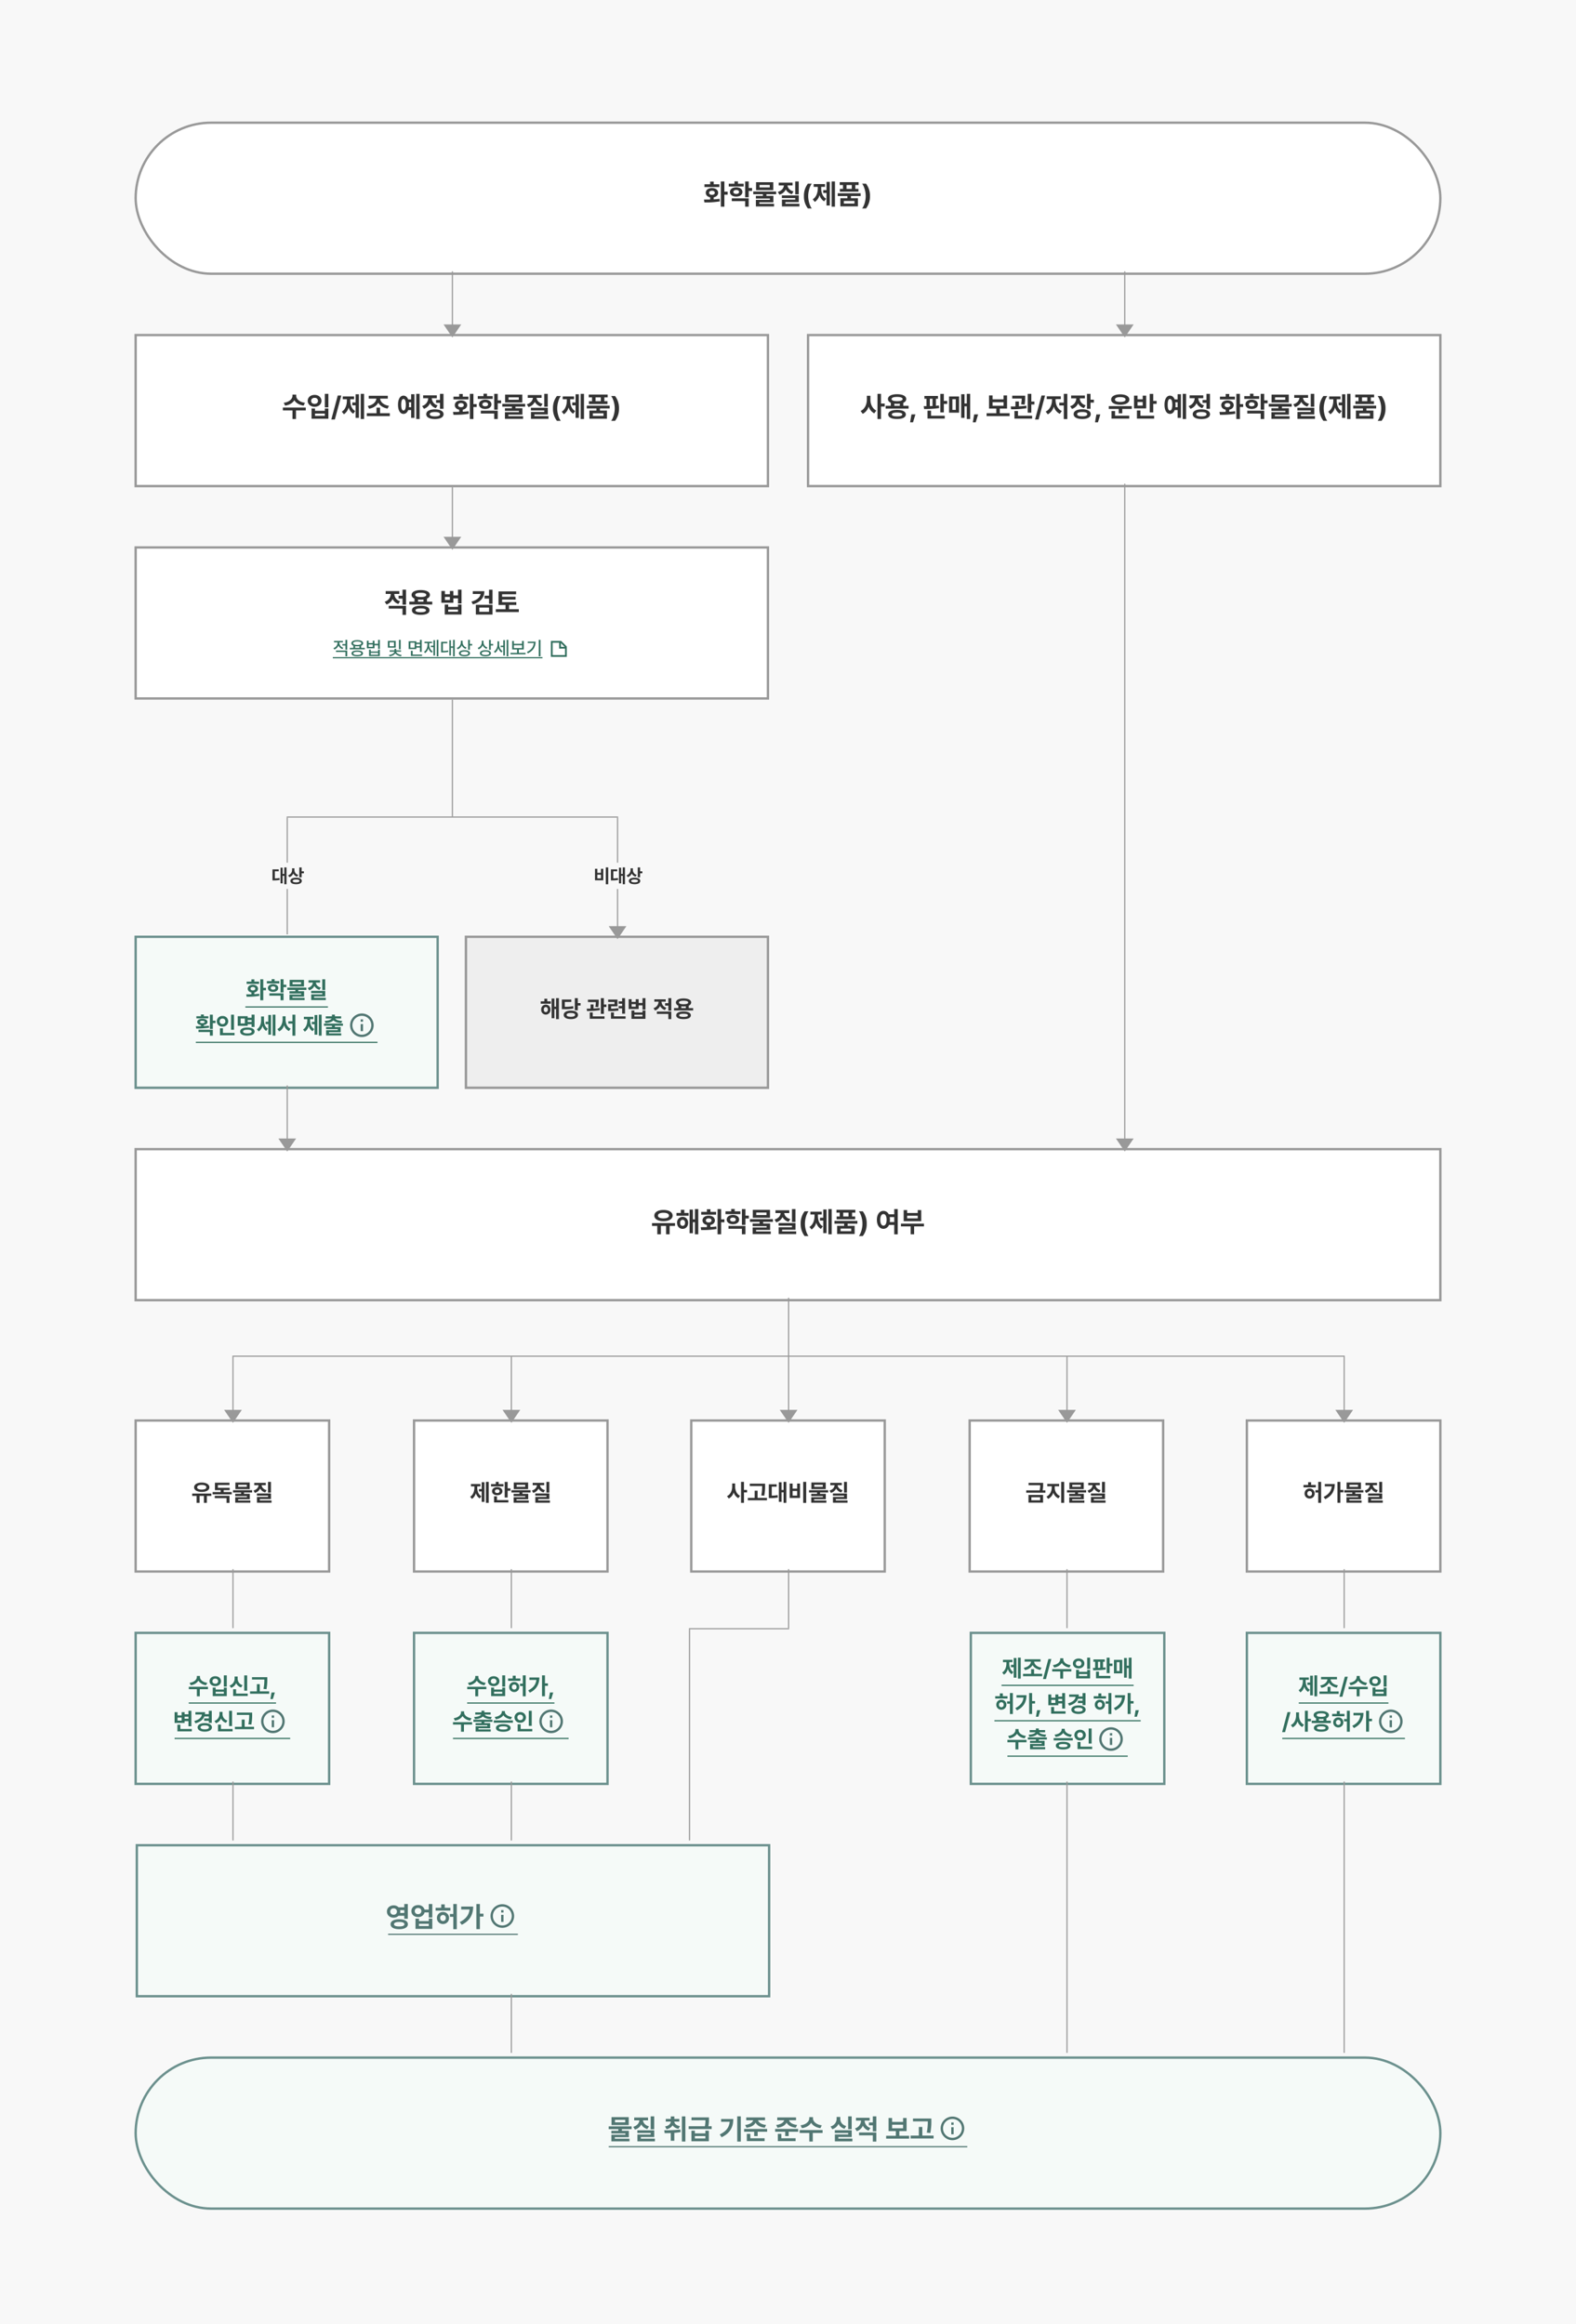 <svg id="flow_chart_3_1" xmlns="http://www.w3.org/2000/svg" width="1336" height="1970" viewBox="0 0 1336 1970">
    <defs>
        <filter id="area" x="105" y="1734" width="1126" height="148" filterUnits="userSpaceOnUse">
            <feOffset dy="3"/>
            <feGaussianBlur stdDeviation="3" result="blur"/>
            <feFlood flood-color="#4b5c6a" flood-opacity=".102"/>
            <feComposite operator="in" in2="blur"/>
            <feComposite in="SourceGraphic"/>
        </filter>
        <filter id="box" x="385" y="784" width="276" height="148" filterUnits="userSpaceOnUse">
            <feOffset dy="3"/>
            <feGaussianBlur stdDeviation="3" result="blur-2"/>
            <feFlood flood-color="#111" flood-opacity=".102"/>
            <feComposite operator="in" in2="blur-2"/>
            <feComposite in="SourceGraphic"/>
        </filter>
        <filter id="box-2" x="105" y="784" width="276" height="148" filterUnits="userSpaceOnUse">
            <feOffset dy="3"/>
            <feGaussianBlur stdDeviation="3" result="blur-3"/>
            <feFlood flood-color="#4b5c6a" flood-opacity=".102"/>
            <feComposite operator="in" in2="blur-3"/>
            <feComposite in="SourceGraphic"/>
        </filter>
        <filter id="box-3" x="813" y="1374" width="184" height="148" filterUnits="userSpaceOnUse">
            <feOffset dy="3"/>
            <feGaussianBlur stdDeviation="3" result="blur-4"/>
            <feFlood flood-color="#4b5c6a" flood-opacity=".102"/>
            <feComposite operator="in" in2="blur-4"/>
            <feComposite in="SourceGraphic"/>
        </filter>
        <filter id="box-4" x="341" y="1374" width="184" height="148" filterUnits="userSpaceOnUse">
            <feOffset dy="3"/>
            <feGaussianBlur stdDeviation="3" result="blur-5"/>
            <feFlood flood-color="#4b5c6a" flood-opacity=".102"/>
            <feComposite operator="in" in2="blur-5"/>
            <feComposite in="SourceGraphic"/>
        </filter>
        <filter id="box-5" x="1047" y="1374" width="184" height="148" filterUnits="userSpaceOnUse">
            <feOffset dy="3"/>
            <feGaussianBlur stdDeviation="3" result="blur-6"/>
            <feFlood flood-color="#4b5c6a" flood-opacity=".102"/>
            <feComposite operator="in" in2="blur-6"/>
            <feComposite in="SourceGraphic"/>
        </filter>
        <filter id="box-6" x="105" y="1374" width="184" height="148" filterUnits="userSpaceOnUse">
            <feOffset dy="3"/>
            <feGaussianBlur stdDeviation="3" result="blur-7"/>
            <feFlood flood-color="#4b5c6a" flood-opacity=".102"/>
            <feComposite operator="in" in2="blur-7"/>
            <feComposite in="SourceGraphic"/>
        </filter>
        <filter id="box-7" x="106" y="1554" width="556" height="148" filterUnits="userSpaceOnUse">
            <feOffset dy="3"/>
            <feGaussianBlur stdDeviation="3" result="blur-8"/>
            <feFlood flood-color="#4b5c6a" flood-opacity=".102"/>
            <feComposite operator="in" in2="blur-8"/>
            <feComposite in="SourceGraphic"/>
        </filter>
        <filter id="box-8" x="105" y="964" width="1126" height="148" filterUnits="userSpaceOnUse">
            <feOffset dy="3"/>
            <feGaussianBlur stdDeviation="3" result="blur-9"/>
            <feFlood flood-color="#111" flood-opacity=".102"/>
            <feComposite operator="in" in2="blur-9"/>
            <feComposite in="SourceGraphic"/>
        </filter>
        <filter id="area-2" x="105" y="94" width="1126" height="148" filterUnits="userSpaceOnUse">
            <feOffset dy="3"/>
            <feGaussianBlur stdDeviation="3" result="blur-10"/>
            <feFlood flood-color="#111" flood-opacity=".102"/>
            <feComposite operator="in" in2="blur-10"/>
            <feComposite in="SourceGraphic"/>
        </filter>
        <filter id="box-9" x="675" y="274" width="556" height="148" filterUnits="userSpaceOnUse">
            <feOffset dy="3"/>
            <feGaussianBlur stdDeviation="3" result="blur-11"/>
            <feFlood flood-color="#111" flood-opacity=".102"/>
            <feComposite operator="in" in2="blur-11"/>
            <feComposite in="SourceGraphic"/>
        </filter>
        <filter id="box-10" x="105" y="274" width="556" height="148" filterUnits="userSpaceOnUse">
            <feOffset dy="3"/>
            <feGaussianBlur stdDeviation="3" result="blur-12"/>
            <feFlood flood-color="#111" flood-opacity=".102"/>
            <feComposite operator="in" in2="blur-12"/>
            <feComposite in="SourceGraphic"/>
        </filter>
        <filter id="box-11" x="105" y="454" width="556" height="148" filterUnits="userSpaceOnUse">
            <feOffset dy="3"/>
            <feGaussianBlur stdDeviation="3" result="blur-13"/>
            <feFlood flood-color="#111" flood-opacity=".102"/>
            <feComposite operator="in" in2="blur-13"/>
            <feComposite in="SourceGraphic"/>
        </filter>
        <filter id="box-12" x="105" y="1194" width="184" height="148" filterUnits="userSpaceOnUse">
            <feOffset dy="3"/>
            <feGaussianBlur stdDeviation="3" result="blur-14"/>
            <feFlood flood-color="#111" flood-opacity=".102"/>
            <feComposite operator="in" in2="blur-14"/>
            <feComposite in="SourceGraphic"/>
        </filter>
        <filter id="box-13" x="341" y="1194" width="184" height="148" filterUnits="userSpaceOnUse">
            <feOffset dy="3"/>
            <feGaussianBlur stdDeviation="3" result="blur-15"/>
            <feFlood flood-color="#111" flood-opacity=".102"/>
            <feComposite operator="in" in2="blur-15"/>
            <feComposite in="SourceGraphic"/>
        </filter>
        <filter id="box-14" x="576" y="1194" width="184" height="148" filterUnits="userSpaceOnUse">
            <feOffset dy="3"/>
            <feGaussianBlur stdDeviation="3" result="blur-16"/>
            <feFlood flood-color="#111" flood-opacity=".102"/>
            <feComposite operator="in" in2="blur-16"/>
            <feComposite in="SourceGraphic"/>
        </filter>
        <filter id="box-15" x="812" y="1194" width="184" height="148" filterUnits="userSpaceOnUse">
            <feOffset dy="3"/>
            <feGaussianBlur stdDeviation="3" result="blur-17"/>
            <feFlood flood-color="#111" flood-opacity=".102"/>
            <feComposite operator="in" in2="blur-17"/>
            <feComposite in="SourceGraphic"/>
        </filter>
        <filter id="box-16" x="1047" y="1194" width="184" height="148" filterUnits="userSpaceOnUse">
            <feOffset dy="3"/>
            <feGaussianBlur stdDeviation="3" result="blur-18"/>
            <feFlood flood-color="#111" flood-opacity=".102"/>
            <feComposite operator="in" in2="blur-18"/>
            <feComposite in="SourceGraphic"/>
        </filter>
        <clipPath id="clip-path">
            <path id="사각형_664" data-name="사각형 664" style="stroke-width:2px;stroke:#527773;fill:none" d="M0 0h20v20H0z"/>
        </clipPath>
        <style>
            .cls-14,.cls-16,.cls-7{fill:none}.cls-7{stroke:#527773}.cls-11,.cls-3,.cls-7{stroke-width:2px}.cls-2{fill:#f8f8f8}.cls-3{fill:#f5faf8;stroke:#6c918e}.cls-4{fill:#527773}.cls-11,.cls-5{fill:#fff}.cls-5{opacity:0}.cls-6{clip-path:url(#clip-path)}.cls-7{stroke-miterlimit:10}.cls-11{stroke:#999}.cls-9{fill:#333}.cls-10{fill:#326f5e}.cls-12{fill:#999}.cls-14{stroke:#326f5e;stroke-width:1.5px}.cls-15{stroke:none}
        </style>
    </defs>
    <path id="bg" class="cls-2" d="M0 1970h1336V0H0z"/>
    <g id="fc_start_end_color" transform="translate(114 1740)">
        <g id="fc_start_end_color-2" data-name="fc_start_end_color">
            <g id="fc_start_end">
                <g transform="translate(-114 -1740)" style="filter:url(#area)">
                    <g id="area-3" data-name="area" class="cls-3" transform="translate(114 1740)">
                        <rect class="cls-15" width="1108" height="130" rx="65"/>
                        <rect class="cls-16" x="1" y="1" width="1106" height="128" rx="64"/>
                    </g>
                </g>
                <g id="그룹_1862" data-name="그룹 1862" transform="translate(191 -810)">
                    <path id="line" class="cls-4" transform="translate(211 889)" d="M0 0h304v1H0z"/>
                    <g id="그룹_1835" data-name="그룹 1835">
                        <g id="ico_flowchart_info" transform="translate(490.403 862)">
                            <g id="그룹_883" data-name="그룹 883" transform="translate(2 2)">
                                <g id="그룹_882" data-name="그룹 882" class="cls-6">
                                    <circle id="타원_113" data-name="타원 113" class="cls-7" cx="9" cy="9" r="9" transform="translate(1 1)"/>
                                    <path id="선_136" data-name="선 136" class="cls-7" transform="translate(10 9)" d="M0 0v6"/>
                                    <path id="선_137" data-name="선 137" class="cls-7" transform="translate(10 5)" d="M0 0v2"/>
                                </g>
                            </g>
                        </g>
                        <path id="패스_11115" data-name="패스 11115" class="cls-4" d="M-135.307-18.547v6.721h14.586v-6.721zm2.934 4.409v-2.1h8.66v2.1zm14.122 3.439h-19.459v2.345h8.188v1.367h-5.942v2.254h11.884v1.1h-11.867v5.647h15.373V-.24h-12.439v-1.285h11.884v-5.461h-5.892v-1.368h8.271zm16.144-8.486v10.956h2.967v-10.956zm-8.006 6.812a7.984 7.984 0 0 0 5.155 3.936l1.417-2.3c-3.273-.854-4.881-2.934-5.088-5.064h4.268v-2.387h-11.727v2.388h4.384c-.215 2.287-1.848 4.525-5.163 5.453L-115.508-8a8.2 8.2 0 0 0 5.395-4.373zm-.34 10.691h11.345v-5.694h-14.312v2.262h11.329v1.294h-11.279v5.834h14.843V-.29h-11.925zm34.79 3.829h2.963v-21.3h-2.967zM-88.674-8.329a7.336 7.336 0 0 0 5.138-3.265 7.369 7.369 0 0 0 5.022 2.959l1.177-2.3c-3.157-.572-4.666-2.1-4.749-3.8h4.243v-2.3h-4.243v-2.1h-2.983v2.1h-4.26v2.3h4.235c-.083 1.807-1.583 3.489-4.807 4.077zm11.718.323a114.123 114.123 0 0 1-13.674.588l.365 2.436c1.566 0 3.323-.008 5.18-.083V1.5h3v-6.721c1.773-.133 3.58-.323 5.337-.63zm23.735-2.818a25.662 25.662 0 0 0 .506-5.776v-1.715h-14.818v2.4H-55.7a25.892 25.892 0 0 1-.489 5.1H-69.92v2.378h19.508v-2.378zm-11.428 6.067v-2.279h-2.942v8.959h14.785v-8.959h-2.959v2.279zm0 4.26v-1.981h8.884V-.5zm35.909 2.66h3.025v-21.348h-3.025zm-13.682-19.1v2.345h7.268c-.481 4.74-2.909 8.1-8.412 10.715l1.558 2.377c7.624-3.6 9.9-8.975 9.9-15.439zm21.489 7.376c3.978-.439 6.622-2.113 7.749-4.309C-12.058-11.669-9.4-10-5.4-9.564l1.1-2.345c-4.21-.472-6.423-2.254-6.771-3.994h5.891v-2.354h-15.936v2.357h5.851c-.348 1.732-2.536 3.522-6.746 3.994zm-1.972 3.406h8.528v3.671h2.959v-3.673H-3.4v-2.4h-19.506zm2.287 1.782V1.79h15.074V-.622h-12.091v-3.754zM5.354-9.564c3.977-.436 6.621-2.113 7.746-4.309 1.127 2.2 3.787 3.87 7.782 4.309l1.1-2.345c-4.21-.472-6.423-2.254-6.771-3.994h5.892v-2.354H5.171v2.357h5.851c-.348 1.732-2.536 3.522-6.746 3.994zM3.381-6.157h8.528v3.671h2.959v-3.671h8.022v-2.4H3.381zm2.288 1.781V1.79h15.074V-.622H8.652v-3.754zM33.9-13.765c1.392 2.312 4.127 4.044 7.856 4.575l1.164-2.41c-4.881-.6-7.45-3.39-7.45-5.909v-1.036h-3.141v1.036c-.008 2.519-2.569 5.3-7.417 5.909l1.177 2.412c3.696-.533 6.411-2.265 7.811-4.577zm-9.743 6.19v2.436h8.188v7.3H35.3v-7.3h8.312v-2.436zM65.3-19.185v10.807h2.967v-10.807zm-8.213 6.4a8.03 8.03 0 0 0 5.1 4.1l1.467-2.3c-3.5-1-5.055-3.489-5.039-6.083V-18.7h-3.1v1.633a6.674 6.674 0 0 1-5.163 6.414l1.477 2.333a8.223 8.223 0 0 0 5.254-4.467zM56.95-1.674H68.3v-5.768H53.983v2.312h11.329v1.251H54.033v5.893h14.843V-.34H56.95zm29.238-12.373h-3.307v2.447h3.307v5.138h2.983v-12.723h-2.983zM77.76-11.3a7.975 7.975 0 0 0 4.914 4.21l1.475-2.3a6.6 6.6 0 0 1-4.906-6.21h4.251v-2.378H71.925v2.378H76.2a6.944 6.944 0 0 1-5.13 6.588l1.53 2.357a8.275 8.275 0 0 0 5.16-4.645zm8.428 8.171v5.3h2.983v-7.699h-14.66v2.4zM108.671-6.7h6.157v-11.118h-2.983v3.323h-9.3v-3.323h-3V-6.7h6.166v3.953h-8.228v2.424h19.508v-2.428h-8.32zm3.174-5.42v3.033h-9.3v-3.033zM134.95-5.1a50.7 50.7 0 0 0 .854-10.21v-2.022H120.24v2.378h12.56a46.222 46.222 0 0 1-.87 9.539zm-6.787-5.122H125.2v7.334h-6.961v2.432h19.459v-2.428h-9.53z" transform="translate(348.71 883)"/>
                    </g>
                </g>
            </g>
        </g>
    </g>
    <g id="fc_box_small2" transform="translate(394 790)">
        <g id="fc_box_medium_small">
            <g transform="translate(-394 -790)" style="filter:url(#box)">
                <g id="box-17" data-name="box" style="stroke:#999;fill:#eee;stroke-width:2px">
                    <path class="cls-15" d="M0 0h258v130H0z" transform="translate(394 790)"/>
                    <path class="cls-16" d="M1 1h256v128H1z" transform="translate(394 790)"/>
                </g>
            </g>
            <path id="패스_11096" data-name="패스 11096" class="cls-9" d="M47.4 10.257h-1.446V3.365H43.62v16.671h2.334v-7.79H47.4V20.8h2.369V3.012H47.4zm-9.931-6.74v2.216h-3.11v1.982h8.6V5.733h-3.04V3.517zm1.236 5a3.921 3.921 0 0 0-3.916 4.206 3.922 3.922 0 1 0 7.818 0A3.914 3.914 0 0 0 38.7 8.517zm0 6.34c-1.029.007-1.733-.773-1.727-2.134-.007-1.333.7-2.141 1.727-2.141 1 0 1.706.808 1.713 2.141-.009 1.36-.718 2.14-1.718 2.133zM65.816 3.012h-2.527v10.3h2.528V9.269h2.362V7.246h-2.363zM61.873 9.8a33.254 33.254 0 0 1-7.093.539V6.217h5.525v-2h-8v8.135h1.478a37.858 37.858 0 0 0 8.308-.552zm-1.92 3.819c-3.709.007-6.091 1.333-6.084 3.57-.007 2.279 2.376 3.612 6.084 3.6 3.667.007 6-1.326 6-3.6.001-2.236-2.333-3.562-6-3.569zm0 5.2c-2.327 0-3.633-.559-3.626-1.63-.007-1.05 1.3-1.6 3.626-1.588 2.265-.007 3.577.539 3.584 1.588-.007 1.072-1.319 1.631-3.584 1.631zM87.9 3.012h-2.546v13.315H87.9v-5.808h2.162V8.441H87.9zm-4.751 7.624a29.548 29.548 0 0 0 .407-5.214V4.311H74.4v2.03h6.713a23.744 23.744 0 0 1-.414 4.068zm1.243.732c-1.671.242-3.488.38-5.262.456V8.42h-2.478v3.488c-1.181.021-2.3.028-3.294.028l.214 1.982a64.03 64.03 0 0 0 10.946-.753zm-8.424 3.772v5.352h12.493v-2.01h-9.993V15.14zm29.9 1.022V3.04h-2.486v2.693h-2.921v1.982h2.921v2.017h-2.921v2h2.921v4.434zm-5.808-4.641a35.211 35.211 0 0 1-6.015.449V9.939h5.38v-5.7h-7.89v1.992h5.38v1.844h-5.367v5.9h1.367a40.391 40.391 0 0 0 7.417-.449zm-3.64 3.633h-2.482v5.311h12.376v-2.03h-9.9zm24.251-8.074H117.4V3.931h-2.465V6.2h-3.5V3.931h-2.5v8.308h8.465V9.124h3.273v3.626h2.486V3.012h-2.486zm-9.24 3.163V8.116h3.5v2.127zm2.334 4.889v-1.643H111.3v7.079h11.851v-7.079h-2.479v1.644zm0 3.439v-1.532h6.906v1.533zm28.812-11.277h-2.756v2.037h2.756v4.282h2.486V3.012h-2.486zm-7.023 2.286a6.646 6.646 0 0 0 4.1 3.508l1.229-1.92A5.5 5.5 0 0 1 136.79 6h3.543V4.014h-9.641V6h3.564a5.787 5.787 0 0 1-4.275 5.49l1.278 1.968a6.9 6.9 0 0 0 4.295-3.878zm7.023 6.809V20.8h2.486v-6.406h-12.216v2zm17.272-7.058a2.927 2.927 0 0 0 2.086-2.624c-.007-2.141-2.528-3.425-6.464-3.432S148.993 4.566 149 6.707a2.884 2.884 0 0 0 2.023 2.6v2.141h-3.646v1.989h16.215v-1.985h-3.743zm-4.378-4.137c2.486 0 3.9.518 3.9 1.512s-1.409 1.478-3.9 1.478c-2.507 0-3.9-.49-3.881-1.478-.014-.993 1.374-1.511 3.881-1.511zm-1.927 4.758a15.253 15.253 0 0 0 1.927.11 14.882 14.882 0 0 0 1.9-.11v1.5h-3.826zm1.906 4.413c-3.888-.007-6.222 1.14-6.222 3.2 0 2.086 2.334 3.218 6.222 3.211 3.847.007 6.181-1.126 6.195-3.211-.014-2.059-2.345-3.206-6.195-3.199zm0 4.551c-2.459.007-3.695-.456-3.681-1.354-.014-.891 1.222-1.305 3.681-1.319 2.417.014 3.688.428 3.695 1.319s-1.278 1.362-3.695 1.355z" transform="translate(30 53)"/>
        </g>
    </g>
    <g id="fc_box_small2__long_color" data-name="fc_box_small2_ long_color" transform="translate(114 790)">
        <g id="fc_box_smaller_small_long_link_color">
            <g id="fc_box_smaller_small_long_link_color-2" data-name="fc_box_smaller_small_long_link_color">
                <g transform="translate(-114 -790)" style="filter:url(#box-2)">
                    <g id="box-18" data-name="box" class="cls-3">
                        <path class="cls-15" d="M0 0h258v130H0z" transform="translate(114 790)"/>
                        <path class="cls-16" d="M1 1h256v128H1z" transform="translate(114 790)"/>
                    </g>
                </g>
                <path id="패스_11097" data-name="패스 11097" class="cls-10" d="M-19.841-8.75v-7.238h-2.514V1.8h2.514v-8.485h2.32V-8.75zM-27.383-14v-1.885h-2.507V-14h-4.033v1.954h10.546V-14zm0 9.22C-25.5-5.138-24.254-6.354-24.24-8c-.014-2-1.83-3.349-4.372-3.349C-31.2-11.347-33-9.993-32.99-8c-.01 1.64 1.215 2.848 3.1 3.214v1.533c-1.575.035-3.08.035-4.378.035l.331 2.03a60.711 60.711 0 0 0 10.863-.725l-.166-1.809c-1.326.186-2.735.3-4.144.373zM-30.622-8c-.007-.925.794-1.45 2.01-1.45 1.181 0 1.975.525 1.975 1.45s-.794 1.436-1.975 1.436c-1.215.003-2.016-.501-2.01-1.436zm20.38-6.388v-1.682h-2.486v1.685h-4.04v1.954h10.553v-1.954zm7.583 3.025v-4.627h-2.5v11.16h2.5v-4.5h2.39v-2.03zm-4.454 2.786c0-1.954-1.8-3.273-4.372-3.28s-4.42 1.326-4.413 3.28 1.83 3.277 4.413 3.277 4.372-1.323 4.372-3.277zm-6.36 0c0-.912.794-1.4 1.989-1.409s2 .5 2.01 1.409S-10.3-7.2-11.485-7.2s-1.989-.473-1.989-1.377zm8.315 6.485V1.8h2.5v-5.881h-11.969v1.989zm7.693-13.364v5.6h12.154v-5.6zm2.445 3.674v-1.747h7.22v1.747zm11.767 2.866H.532v1.954h6.823v1.14H2.4v1.878h9.9v.919H2.417v4.7h12.811V-.2H4.862v-1.07h9.9v-4.552H9.855v-1.14h6.892zM30.2-15.988v9.13h2.472v-9.13zm-6.671 5.677a6.653 6.653 0 0 0 4.3 3.28l1.181-1.92c-2.728-.711-4.068-2.445-4.24-4.22h3.557v-1.989H18.55v1.989h3.65c-.18 1.906-1.54 3.771-4.3 4.544l1.133 1.961a6.833 6.833 0 0 0 4.496-3.645zM23.246-1.4H32.7v-4.746H20.773v1.885h9.441v1.077h-9.4v4.862h12.37v-1.92h-9.938z" transform="translate(129 56)"/>
                <g id="그룹_1861" data-name="그룹 1861" transform="translate(-45 -14)">
                    <g id="ico_flowchart_info-2" data-name="ico_flowchart_info" transform="translate(225.744 81)">
                        <g id="그룹_883-2" data-name="그룹 883" transform="translate(2 2)">
                            <g id="그룹_882-2" data-name="그룹 882" class="cls-6">
                                <circle id="타원_113-2" data-name="타원 113" class="cls-7" cx="9" cy="9" r="9" transform="translate(1 1)"/>
                                <path id="선_136-2" data-name="선 136" class="cls-7" transform="translate(10 9)" d="M0 0v6"/>
                                <path id="선_137-2" data-name="선 137" class="cls-7" transform="translate(10 5)" d="M0 0v2"/>
                            </g>
                        </g>
                    </g>
                    <path id="패스_11098" data-name="패스 11098" class="cls-10" d="M-55.691-14.662v-1.45h-2.486v1.45h-3.853v1.809h10.166v-1.809zm7.6 3.785v-5.083h-2.493v12.079h2.493v-4.952h2.279v-2.044zm-3.322 4.227c-1.36.166-2.818.283-4.275.352v-.919C-53.8-7.5-52.611-8.439-52.6-9.793c-.007-1.644-1.733-2.659-4.351-2.652s-4.365 1.008-4.358 2.652c-.007 1.367 1.2 2.314 3.135 2.583v1c-1.54.041-3.018.048-4.323.048l.256 1.927a66.627 66.627 0 0 0 11.008-.7zm-7.517-3.143c-.007-.684.711-.994 1.975-.994s1.961.311 1.968.994c-.007.649-.718 1.029-1.968 1.022s-1.981-.373-1.975-1.022zm8.343 8.543V1.8h2.493v-4.977h-12.148v1.927zm17.956-14.71v12.776h2.5V-15.96zm-2.389 5.608a4.571 4.571 0 0 0-4.855-4.482 4.573 4.573 0 0 0-4.862 4.482 4.569 4.569 0 0 0 4.862 4.51 4.567 4.567 0 0 0 4.854-4.51zm-7.279 0a2.237 2.237 0 0 1 2.424-2.314 2.244 2.244 0 0 1 2.4 2.314 2.243 2.243 0 0 1-2.4 2.341 2.237 2.237 0 0 1-2.425-2.341zm2.776 5.877h-2.521v5.967h12.383v-2.01h-9.862zm24.3-3.356v2.272h2.486v-10.429h-2.486v2.617h-3.308v-1.305h-8.446v8.136h8.446v-1.291zm-9.277-.684v-4.192h3.529v4.192zm9.282-1.333h-3.308v-1.561h3.308zM-18.812-5.1c-3.785 0-6.112 1.278-6.1 3.46s2.312 3.44 6.1 3.44 6.119-1.243 6.126-3.439S-15.014-5.1-18.812-5.1zm0 5.007c-2.355-.007-3.633-.532-3.626-1.547-.007-1.06 1.271-1.56 3.626-1.56s3.646.5 3.653 1.561C-15.166-.628-16.45-.1-18.812-.1zM2.6 1.8h2.379v-17.79H2.6zM-3.37-9.979v2.03h2.3v8.93h2.334v-16.692H-1.07v5.732zm-1.36-4.475h-2.418v3.066c0 3.011-.974 6.139-3.6 7.769l1.519 1.851a8.091 8.091 0 0 0 3.304-4.675 7.306 7.306 0 0 0 3.073 4.268l1.36-1.92c-2.438-1.561-3.239-4.53-3.239-7.41zm24.13 4.067h-3.481v2.01H19.4V1.844h2.465v-17.832H19.4zm-5.8-4.227h-2.536v2.659C11.05-8.612 9.655-5.18 6.616-3.8l1.561 2.025a8.568 8.568 0 0 0 4.164-5.242A8.051 8.051 0 0 0 16.388-2.1l1.506-1.982c-2.956-1.278-4.3-4.53-4.3-7.873zM41.782 1.8h2.355v-17.79h-2.355zM35.829-9.883v2h2.341V.974h2.33v-16.665h-2.33v5.808zM34.4-12.169h2.693v-2h-8.012v2H32v.946c0 3.023-.978 6.216-3.6 7.832l1.51 1.837A8.275 8.275 0 0 0 33.225-6.4a7.518 7.518 0 0 0 3.232 4.434l1.457-1.83c-2.6-1.485-3.522-4.468-3.515-7.431zm13.024 3.288c3.322-.173 5.608-1.008 6.727-2.341 1.126 1.333 3.419 2.169 6.713 2.341l.732-1.837c-3.591-.152-5.4-1-5.9-2.03h5.021v-1.844h-5.33v-1.4h-2.473v1.4h-5.29v1.844H52.6c-.518 1.029-2.32 1.878-5.863 2.03zm14.82.477H46.1v1.816h6.823v1.118h-4.981v1.782h9.9v.888h-9.886v4.478h12.811V-.159H50.4v-.974h9.9V-5.47h-4.91v-1.118h6.851z" transform="translate(159.5 100)"/>
                </g>
                <path id="line-2" data-name="line" class="cls-10" transform="translate(52 93)" d="M0 0h154v1H0z"/>
                <path id="line-3" data-name="line" class="cls-10" transform="translate(94 63)" d="M0 0h70v1H0z"/>
            </g>
        </g>
    </g>
    <g id="fc_box_smaller_long_color" transform="translate(822 1380)">
        <g transform="translate(-822 -1380)" style="filter:url(#box-3)">
            <g id="box-19" data-name="box" class="cls-3">
                <path class="cls-15" d="M0 0h166v130H0z" transform="translate(822 1380)"/>
                <path class="cls-16" d="M1 1h164v128H1z" transform="translate(822 1380)"/>
            </g>
        </g>
        <g id="그룹_1841" data-name="그룹 1841" transform="translate(-80 -1254)">
            <g id="그룹_1846" data-name="그룹 1846" transform="translate(53)">
                <g id="ico_flowchart_info-3" data-name="ico_flowchart_info" transform="translate(134.837 1336)">
                    <g id="그룹_883-3" data-name="그룹 883" transform="translate(2 2)">
                        <g id="그룹_882-3" data-name="그룹 882" class="cls-6">
                            <circle id="타원_113-3" data-name="타원 113" class="cls-7" cx="9" cy="9" r="9" transform="translate(1 1)"/>
                            <path id="선_136-3" data-name="선 136" class="cls-7" transform="translate(10 9)" d="M0 0v6"/>
                            <path id="선_137-3" data-name="선 137" class="cls-7" transform="translate(10 5)" d="M0 0v2"/>
                        </g>
                    </g>
                </g>
                <path id="패스_11111" data-name="패스 11111" class="cls-10" d="M-28.246-11.471A8.813 8.813 0 0 0-21.7-7.659l.974-2.01c-4.068-.5-6.209-2.825-6.209-4.924v-.863h-2.617v.863c-.007 2.1-2.141 4.42-6.181 4.924l.981 2.01a8.777 8.777 0 0 0 6.506-3.812zm-8.114 5.159v2.03h6.823V1.8h2.465v-6.082h6.927v-2.03zm18.646-2.569c3.322-.173 5.608-1.008 6.727-2.341 1.126 1.333 3.419 2.169 6.713 2.341l.732-1.837c-3.591-.152-5.4-1-5.9-2.03h5.021v-1.844h-5.33v-1.4h-2.472v1.4h-5.29v1.844h4.979c-.518 1.029-2.32 1.878-5.863 2.03zm14.82.477h-16.139v1.816h6.823v1.118h-4.99v1.782h9.9v.888h-9.889v4.478h12.817V-.159h-10.366v-.974h9.9V-5.47h-4.91v-1.118h6.851zm13.847-3.819c1.133 1.747 3.356 3.046 6.367 3.453l.912-1.961c-3.936-.449-6.008-2.521-6-4.385v-.584h-2.57v.587c-.007 1.878-2.086 3.936-6.036 4.385l.953 1.961c3.021-.411 5.235-1.703 6.374-3.457zM2.838-5.836h16.216V-7.79H2.838zm8.073 1.2C7.023-4.641 4.689-3.494 4.689-1.4c0 2.051 2.334 3.218 6.222 3.225 3.847-.009 6.182-1.176 6.195-3.225-.013-2.094-2.348-3.241-6.194-3.234zm0 4.551C8.453-.076 7.217-.49 7.231-1.4c-.014-.925 1.222-1.34 3.681-1.354 2.417.014 3.688.428 3.695 1.354S13.329-.076 10.912-.083zm21.6-15.877v12.778h2.5V-15.96zm-2.39 5.608a4.571 4.571 0 0 0-4.855-4.482 4.573 4.573 0 0 0-4.866 4.484 4.569 4.569 0 0 0 4.862 4.51 4.567 4.567 0 0 0 4.855-4.51zm-7.279 0a2.237 2.237 0 0 1 2.424-2.314 2.244 2.244 0 0 1 2.4 2.314 2.243 2.243 0 0 1-2.4 2.341 2.237 2.237 0 0 1-2.428-2.339zm2.776 5.877h-2.524v5.969h12.383v-2.01h-9.862z" transform="translate(95.36 1355)"/>
            </g>
            <path id="line-4" data-name="line" class="cls-10" transform="translate(112 1362)" d="M0 0h102v1H0z"/>
        </g>
        <g id="그룹_1840" data-name="그룹 1840" transform="translate(-80 -1254)">
            <path id="패스_11110" data-name="패스 11110" class="cls-10" d="M-48.861-8.95h-2.41v2.017h2.41V1.8h2.461v-17.79h-2.465zm-6.039-4.379V-15.7h-2.5v2.376h-3.95v2h10.45v-2zm-1.243 2.99A4.147 4.147 0 0 0-60.428-6.1a4.159 4.159 0 0 0 4.289 4.24 4.164 4.164 0 0 0 4.274-4.24 4.152 4.152 0 0 0-4.275-4.238zm0 6.36A1.915 1.915 0 0 1-58.108-6.1a1.961 1.961 0 0 1 1.968-2.139A1.971 1.971 0 0 1-54.157-6.1a1.925 1.925 0 0 1-1.983 2.122zm26.064-5.193v-6.816h-2.493V1.761h2.493v-8.874h2.514v-2.058zm-13.211-4.993v2.037h5.925c-.47 3.964-2.728 6.8-6.927 8.909l1.4 1.906c5.974-2.935 8.052-7.535 8.066-12.852zM-25.849-1.45l-.967 5.559h2.065l1.685-5.559zm21.263-5.739v4.337H-2.1V-15.96h-2.486v2.97h-3.273v-1.81h-2.465v2.728h-3.5V-14.8h-2.5v9.144h8.467v-1.533zm0-2h-3.273v-1.8h3.273zm-9.24 1.568v-2.559h3.5v2.562zm2.41 3.46h-2.521v5.653H-1.72v-2.01h-9.7zm24.123-6.989v1.685H8.715v2h3.992v1.747h2.486V-15.96h-2.486v2.845h-3.3a11.7 11.7 0 0 0 .117-1.657h-8.2v2h5.5C6.457-10.331 4.454-8.37.366-7.3l.974 1.962c3.909-1.064 6.436-3 7.541-5.808zM9.268-5.5c-3.646.007-6.084 1.388-6.077 3.6s2.431 3.62 6.077 3.62c3.6 0 6.043-1.4 6.057-3.626-.014-2.21-2.452-3.594-6.057-3.594zm0 5.249c-2.251 0-3.591-.559-3.584-1.651S7.017-3.57 9.268-3.564c2.21-.007 3.55.559 3.557 1.657S11.478-.256 9.268-.256zm25.38-8.699h-2.41v2.017h2.41V1.8h2.465v-17.79h-2.465zm-6.036-4.378V-15.7h-2.5v2.376h-3.95v2H32.6v-2zm-1.243 2.99A4.147 4.147 0 0 0 23.08-6.1a4.159 4.159 0 0 0 4.289 4.24 4.164 4.164 0 0 0 4.275-4.24 4.152 4.152 0 0 0-4.275-4.238zm0 6.36A1.915 1.915 0 0 1 25.4-6.1a1.961 1.961 0 0 1 1.968-2.141A1.971 1.971 0 0 1 29.351-6.1a1.925 1.925 0 0 1-1.982 2.122zm26.063-5.193v-6.816h-2.493V1.761h2.493v-8.874h2.514v-2.058zm-13.211-4.993v2.037h5.925c-.47 3.964-2.728 6.8-6.927 8.909l1.4 1.906c5.974-2.935 8.052-7.535 8.066-12.852zM57.659-1.45l-.967 5.559h2.065l1.685-5.559z" transform="translate(163 1325)"/>
            <path id="line-5" data-name="line" class="cls-10" transform="translate(101 1332)" d="M0 0h124v1H0z"/>
        </g>
        <g id="그룹_1884" data-name="그룹 1884" transform="translate(-80 -1284)">
            <path id="패스_11109" data-name="패스 11109" class="cls-10" d="M-42.058 1.8h2.358v-17.79h-2.355zm-5.953-11.683v2h2.341V.974h2.334v-16.665h-2.334v5.808zm-1.43-2.286h2.693v-2h-8.011v2h2.914v.946c0 3.025-.974 6.215-3.591 7.831l1.506 1.837A8.275 8.275 0 0 0-50.615-6.4a7.518 7.518 0 0 0 3.232 4.434l1.457-1.83c-2.6-1.485-3.522-4.468-3.515-7.431zm13.308 6.7a8.782 8.782 0 0 0 6.471-4.275c1.146 2.106 3.453 3.626 6.568 4.171l.988-1.968c-3.812-.559-6.029-2.721-6.243-5.069h5.414v-2.017h-13.481v2.017h5.407c-.214 2.355-2.417 4.579-6.1 5.173zm7.728-.787h-2.5v3.964h-6.865v2.023h16.257v-2.024H-28.4zm12.141-8.55-4.558 16.933h2.5l4.558-16.934zm11.333 3.336a8.813 8.813 0 0 0 6.547 3.811l.974-2.01c-4.068-.5-6.209-2.825-6.209-4.924v-.863h-2.617v.863c-.007 2.1-2.141 4.42-6.181 4.924l.981 2.01a8.777 8.777 0 0 0 6.505-3.812zm-8.115 5.159v2.03h6.823V1.8h2.465v-6.082H3.17v-2.03zm29.668-9.675v9.565h2.5v-9.565zm-7.244.746c-2.776-.007-4.869 1.727-4.862 4.22C4.51-8.591 6.6-6.858 9.378-6.858s4.855-1.733 4.855-4.164c0-2.493-2.085-4.227-4.855-4.22zm0 2.079a2.148 2.148 0 0 1 2.4 2.141 2.145 2.145 0 0 1-2.4 2.12c-1.423-.007-2.438-.794-2.424-2.12a2.148 2.148 0 0 1 2.424-2.143zm-2.14 7.519V1.6h11.885v-7.242h-2.486v1.651H9.689v-1.651zm2.451 3.584h6.948v1.644H9.689zm25.953-13.9h-2.5v13.085h2.5V-8.9h2.39v-2.06h-2.39zM32.12-7.776q-1 .124-2.072.207v-4.938H31.5v-1.982h-9.587v1.982h1.457v5.221c-.677.007-1.326.014-1.934.014l.269 2a64.506 64.506 0 0 0 10.6-.67zm-4.468-4.731v5.1c-.635.028-1.264.055-1.885.069v-5.166zm-3.543 8.391v5.608h12.169v-2.01H26.6v-3.6zm27.742-5.076h-1.6v-6.519h-2.357V.981h2.355v-8.143h1.6V1.8h2.383v-17.79h-2.381zM46.4-2.673v-11.464h-7.07v11.464zm-2.327-9.5v7.548h-2.41v-7.548z" transform="translate(163 1325)"/>
            <path id="line-6" data-name="line" class="cls-10" transform="translate(107 1332)" d="M0 0h112v1H0z"/>
        </g>
    </g>
    <g id="fc_box_smaller_long_color-2" data-name="fc_box_smaller_long_color" transform="translate(350 1380)">
        <g transform="translate(-350 -1380)" style="filter:url(#box-4)">
            <g id="box-20" data-name="box" class="cls-3">
                <path class="cls-15" d="M0 0h166v130H0z" transform="translate(350 1380)"/>
                <path class="cls-16" d="M1 1h164v128H1z" transform="translate(350 1380)"/>
            </g>
        </g>
        <g id="그룹_1841-2" data-name="그룹 1841" transform="translate(-80 -1269)">
            <g id="그룹_1846-2" data-name="그룹 1846" transform="translate(53)">
                <g id="ico_flowchart_info-4" data-name="ico_flowchart_info" transform="translate(132.224 1336)">
                    <g id="그룹_883-4" data-name="그룹 883" transform="translate(2 2)">
                        <g id="그룹_882-4" data-name="그룹 882" class="cls-6">
                            <circle id="타원_113-4" data-name="타원 113" class="cls-7" cx="9" cy="9" r="9" transform="translate(1 1)"/>
                            <path id="선_136-4" data-name="선 136" class="cls-7" transform="translate(10 9)" d="M0 0v6"/>
                            <path id="선_137-4" data-name="선 137" class="cls-7" transform="translate(10 5)" d="M0 0v2"/>
                        </g>
                    </g>
                </g>
                <path id="패스_11108" data-name="패스 11108" class="cls-10" d="M-25.939-11.471a8.813 8.813 0 0 0 6.547 3.812l.974-2.01c-4.068-.5-6.209-2.825-6.209-4.924v-.863h-2.617v.863c-.007 2.1-2.141 4.42-6.181 4.924l.981 2.01a8.777 8.777 0 0 0 6.505-3.812zm-8.115 5.159v2.03h6.823V1.8h2.465v-6.082h6.927v-2.03zm18.646-2.569c3.322-.173 5.608-1.008 6.727-2.341 1.126 1.333 3.419 2.169 6.713 2.341l.732-1.837c-3.591-.152-5.4-1-5.9-2.03h5.016v-1.844h-5.325v-1.4h-2.472v1.4h-5.29v1.844h4.979c-.518 1.029-2.32 1.878-5.863 2.03zM-.587-8.4h-16.14v1.816H-9.9v1.114h-4.99v1.782h9.9v.888h-9.889v4.478h12.814V-.159h-10.366v-.974h9.9V-5.47h-4.91v-1.118h6.854zm9.233-3.819C9.779-10.477 12-9.178 15.014-8.771l.912-1.961c-3.936-.449-6.008-2.521-6-4.385v-.583H7.355v.587c-.007 1.878-2.086 3.936-6.036 4.385l.953 1.961c3.018-.411 5.235-1.703 6.374-3.457zM.532-5.836h16.215V-7.79H.532zM8.6-4.634C4.717-4.641 2.383-3.494 2.383-1.4c0 2.049 2.334 3.216 6.217 3.223 3.852-.007 6.186-1.174 6.2-3.223-.014-2.094-2.348-3.241-6.2-3.234zm0 4.551C6.146-.076 4.91-.49 4.924-1.4 4.91-2.327 6.146-2.742 8.6-2.756c2.417.014 3.688.428 3.695 1.354S11.022-.076 8.6-.083zM30.2-15.96v12.776h2.5V-15.96zm-2.39 5.608a4.571 4.571 0 0 0-4.855-4.482 4.573 4.573 0 0 0-4.862 4.482 4.569 4.569 0 0 0 4.862 4.51 4.567 4.567 0 0 0 4.856-4.51zm-7.279 0a2.237 2.237 0 0 1 2.424-2.314 2.244 2.244 0 0 1 2.4 2.314 2.243 2.243 0 0 1-2.4 2.341 2.237 2.237 0 0 1-2.423-2.341zm2.776 5.877h-2.52v5.967H33.17v-2.01h-9.862z" transform="translate(95.054 1355)"/>
            </g>
            <path id="line-7" data-name="line" class="cls-10" transform="translate(114 1362)" d="M0 0h98v1H0z"/>
        </g>
        <g id="그룹_1840-2" data-name="그룹 1840" transform="translate(-80 -1269)">
            <path id="패스_11107" data-name="패스 11107" class="cls-10" d="M-28.812-11.471a8.813 8.813 0 0 0 6.547 3.812l.974-2.01c-4.068-.5-6.209-2.825-6.209-4.924v-.863h-2.617v.863c-.007 2.1-2.141 4.42-6.181 4.924l.981 2.01a8.777 8.777 0 0 0 6.505-3.812zm-8.115 5.159v2.03h6.827V1.8h2.465v-6.082h6.927v-2.03zm29.669-9.675v9.565h2.5v-9.565zm-7.244.746c-2.776-.007-4.869 1.727-4.862 4.22-.007 2.431 2.086 4.164 4.862 4.164s4.855-1.733 4.855-4.164c-.001-2.494-2.086-4.228-4.853-4.221zm0 2.079a2.148 2.148 0 0 1 2.4 2.141A2.145 2.145 0 0 1-14.5-8.9c-1.423-.007-2.438-.794-2.424-2.12a2.148 2.148 0 0 1 2.424-2.143zm-2.141 7.521V1.6h11.885v-7.242h-2.486v1.651h-6.948v-1.651zm2.452 3.584h6.948v1.643h-6.948zM10.186-8.95h-2.41v2.017h2.41V1.8h2.465v-17.79h-2.465zm-6.035-4.379V-15.7h-2.5v2.376H-2.3v2H8.142v-2zm-1.243 2.99A4.147 4.147 0 0 0-1.381-6.1a4.159 4.159 0 0 0 4.289 4.24A4.164 4.164 0 0 0 7.182-6.1a4.152 4.152 0 0 0-4.275-4.238zm0 6.36A1.915 1.915 0 0 1 .939-6.1a1.961 1.961 0 0 1 1.968-2.139A1.971 1.971 0 0 1 4.889-6.1a1.925 1.925 0 0 1-1.982 2.122zm26.063-5.192v-6.816h-2.493V1.761h2.493v-8.874h2.514v-2.058zM15.76-14.164v2.037h5.925c-.47 3.964-2.728 6.8-6.927 8.909l1.4 1.906c5.974-2.935 8.052-7.535 8.066-12.852zM33.2-1.45l-.967 5.559H34.3l1.681-5.559z" transform="translate(163 1325)"/>
            <path id="line-8" data-name="line" class="cls-10" transform="translate(126 1332)" d="M0 0h74v1H0z"/>
        </g>
    </g>
    <g id="fc_box_smaller_long_color-3" data-name="fc_box_smaller_long_color" transform="translate(1056 1380)">
        <g transform="translate(-1056 -1380)" style="filter:url(#box-5)">
            <g id="box-21" data-name="box" class="cls-3">
                <path class="cls-15" d="M0 0h166v130H0z" transform="translate(1056 1380)"/>
                <path class="cls-16" d="M1 1h164v128H1z" transform="translate(1056 1380)"/>
            </g>
        </g>
        <g id="그룹_1841-3" data-name="그룹 1841" transform="translate(-80 -1269)">
            <g id="그룹_1846-3" data-name="그룹 1846" transform="translate(53)">
                <g id="ico_flowchart_info-5" data-name="ico_flowchart_info" transform="translate(138 1336)">
                    <g id="그룹_883-5" data-name="그룹 883" transform="translate(2 2)">
                        <g id="그룹_882-5" data-name="그룹 882" class="cls-6">
                            <circle id="타원_113-5" data-name="타원 113" class="cls-7" cx="9" cy="9" r="9" transform="translate(1 1)"/>
                            <path id="선_136-5" data-name="선 136" class="cls-7" transform="translate(10 9)" d="M0 0v6"/>
                            <path id="선_137-5" data-name="선 137" class="cls-7" transform="translate(10 5)" d="M0 0v2"/>
                        </g>
                    </g>
                </g>
                <path id="패스_11113" data-name="패스 11113" class="cls-10" d="m-33.557-14.807-4.558 16.934h2.5l4.558-16.934zm17.238 5.677v-6.858h-2.493V1.8h2.493v-8.823h2.624V-9.13zm-7.481-5.483h-2.493v2.659c-.007 3.3-1.43 6.7-4.434 8.08l1.527 2.023a8.59 8.59 0 0 0 4.164-5.18A8.108 8.108 0 0 0-21.1-2.2l1.5-1.978c-2.852-1.381-4.213-4.593-4.2-7.776zM-.573-9.669a2.927 2.927 0 0 0 2.086-2.624c-.007-2.141-2.528-3.425-6.464-3.432s-6.478 1.291-6.471 3.432A2.884 2.884 0 0 0-9.4-9.689v2.141h-3.646v1.989H3.17v-1.989H-.573zm-4.378-4.137c2.486 0 3.9.518 3.9 1.512s-1.409 1.478-3.9 1.478c-2.507 0-3.9-.49-3.881-1.478-.015-.993 1.373-1.511 3.88-1.511zm-1.927 4.759a15.253 15.253 0 0 0 1.927.11 14.882 14.882 0 0 0 1.9-.11v1.5h-3.827zm1.906 4.413c-3.888-.007-6.222 1.14-6.222 3.2 0 2.086 2.334 3.218 6.222 3.211 3.847.007 6.181-1.126 6.195-3.211-.014-2.06-2.349-3.207-6.195-3.2zm0 4.551c-2.459.007-3.695-.456-3.681-1.354-.014-.891 1.222-1.305 3.681-1.319 2.417.014 3.688.428 3.695 1.319S-2.555-.076-4.972-.083zM16.775-8.95h-2.41v2.017h2.41V1.8h2.465v-17.79h-2.465zm-6.036-4.378V-15.7h-2.5v2.376h-3.95v2h10.442v-2zM9.5-10.338A4.147 4.147 0 0 0 5.207-6.1 4.159 4.159 0 0 0 9.5-1.858 4.164 4.164 0 0 0 13.771-6.1 4.152 4.152 0 0 0 9.5-10.338zm0 6.36A1.915 1.915 0 0 1 7.528-6.1 1.961 1.961 0 0 1 9.5-8.239 1.971 1.971 0 0 1 11.478-6.1 1.925 1.925 0 0 1 9.5-3.978zm26.059-5.193v-6.816h-2.493V1.761h2.493v-8.874h2.514v-2.058zm-13.211-4.993v2.037h5.925c-.47 3.964-2.728 6.8-6.927 8.909l1.4 1.906c5.974-2.935 8.052-7.535 8.066-12.852z" transform="translate(96 1355)"/>
            </g>
            <path id="line-9" data-name="line" class="cls-10" transform="translate(111 1362)" d="M0 0h104v1H0z"/>
        </g>
        <g id="그룹_1840-3" data-name="그룹 1840" transform="translate(-80 -1269)">
            <path id="패스_11112" data-name="패스 11112" class="cls-10" d="M-24.765 1.8h2.355v-17.79h-2.355zm-5.953-11.683v2h2.341V.974h2.334v-16.665h-2.334v5.808zm-1.43-2.286h2.693v-2h-8.011v2h2.914v.946c0 3.025-.974 6.215-3.591 7.831l1.506 1.837A8.275 8.275 0 0 0-33.322-6.4a7.518 7.518 0 0 0 3.232 4.439l1.457-1.83c-2.6-1.485-3.522-4.468-3.515-7.431zm13.308 6.7a8.782 8.782 0 0 0 6.471-4.275c1.147 2.106 3.453 3.625 6.569 4.171l.988-1.968c-3.812-.559-6.029-2.721-6.243-5.069h5.414v-2.017h-13.482v2.017h5.407c-.214 2.355-2.417 4.579-6.1 5.173zm7.728-.787h-2.5v3.964h-6.865v2.023H-4.22v-2.024h-6.892zm12.141-8.55L-3.529 2.127h2.5l4.558-16.934zm11.333 3.336a8.813 8.813 0 0 0 6.547 3.812l.974-2.01c-4.068-.5-6.209-2.825-6.209-4.924v-.863h-2.617v.863c-.007 2.1-2.141 4.42-6.181 4.924l.981 2.01a8.777 8.777 0 0 0 6.505-3.813zM4.247-6.312v2.03h6.823V1.8h2.465v-6.082h6.927v-2.03zm29.668-9.675v9.565h2.5v-9.565zm-7.244.746c-2.776-.007-4.869 1.727-4.862 4.22-.009 2.43 2.091 4.163 4.862 4.163s4.855-1.733 4.855-4.164c0-2.493-2.085-4.227-4.855-4.22zm0 2.079a2.148 2.148 0 0 1 2.4 2.141 2.145 2.145 0 0 1-2.4 2.12c-1.423-.007-2.438-.794-2.424-2.12a2.148 2.148 0 0 1 2.424-2.142zm-2.141 7.52V1.6h11.886v-7.242H33.93v1.651h-6.948v-1.651zm2.452 3.584h6.948v1.644h-6.948z" transform="translate(163 1325)"/>
            <path id="line-10" data-name="line" class="cls-10" transform="translate(125 1332)" d="M0 0h76v1H0z"/>
        </g>
    </g>
    <g id="fc_box_smaller_long_color-4" data-name="fc_box_smaller_long_color" transform="translate(114 1380)">
        <g transform="translate(-114 -1380)" style="filter:url(#box-6)">
            <g id="box-22" data-name="box" class="cls-3">
                <path class="cls-15" d="M0 0h166v130H0z" transform="translate(114 1380)"/>
                <path class="cls-16" d="M1 1h164v128H1z" transform="translate(114 1380)"/>
            </g>
        </g>
        <g id="그룹_1841-4" data-name="그룹 1841" transform="translate(-80 -1269)">
            <g id="그룹_1846-4" data-name="그룹 1846" transform="translate(53)">
                <g id="ico_flowchart_info-6" data-name="ico_flowchart_info" transform="translate(132.341 1336)">
                    <g id="그룹_883-6" data-name="그룹 883" transform="translate(2 2)">
                        <g id="그룹_882-6" data-name="그룹 882" class="cls-6">
                            <circle id="타원_113-6" data-name="타원 113" class="cls-7" cx="9" cy="9" r="9" transform="translate(1 1)"/>
                            <path id="선_136-6" data-name="선 136" class="cls-7" transform="translate(10 9)" d="M0 0v6"/>
                            <path id="선_137-6" data-name="선 137" class="cls-7" transform="translate(10 5)" d="M0 0v2"/>
                        </g>
                    </g>
                </g>
                <path id="패스_11106" data-name="패스 11106" class="cls-10" d="M-21.561-7.189v4.337h2.486V-15.96h-2.486v2.97h-3.273v-1.81H-27.3v2.728h-3.5V-14.8h-2.5v9.144h8.467v-1.533zm0-2h-3.273v-1.8h3.273zM-30.8-7.617v-2.563h3.5v2.562zm2.41 3.46h-2.521v5.649h12.217v-2.01h-9.7zm24.123-6.989v1.685H-8.26v2h3.992v1.747h2.486V-15.96h-2.486v2.845h-3.3a11.7 11.7 0 0 0 .117-1.657h-8.2v2h5.5c-.359 2.438-2.362 4.4-6.45 5.47l.974 1.961c3.909-1.064 6.436-3 7.541-5.808zM-7.707-5.5c-3.646.007-6.084 1.388-6.077 3.6s2.43 3.62 6.077 3.62c3.6 0 6.043-1.4 6.057-3.626C-1.664-4.116-4.1-5.5-7.707-5.5zm0 5.249c-2.251 0-3.591-.559-3.584-1.651s1.332-1.668 3.584-1.662C-5.5-3.57-4.157-3-4.151-1.906S-5.5-.256-7.707-.256zm20.615-15.7v12.968h2.5V-15.96zM6.057-9.413a6.851 6.851 0 0 0 4.178 3.695l1.271-1.962a5.645 5.645 0 0 1-4.171-5.594v-1.713H4.751v1.713a6.047 6.047 0 0 1-4.289 5.9l1.3 1.968a7.1 7.1 0 0 0 4.295-4.007zm-.042 5.166H3.494v5.739h12.383v-2.01H6.015zm25.739 0a42.25 42.25 0 0 0 .711-8.508v-1.685H19.5v1.982h10.47a38.52 38.52 0 0 1-.73 7.948zM26.1-8.515h-2.474V-2.4h-5.8v2.02H34.04V-2.4H26.1z" transform="translate(94.301 1355)"/>
            </g>
            <path id="line-11" data-name="line" class="cls-10" transform="translate(114 1362)" d="M0 0h98v1H0z"/>
        </g>
        <g id="그룹_1840-4" data-name="그룹 1840" transform="translate(-80 -1269)">
            <path id="패스_11105" data-name="패스 11105" class="cls-10" d="M-28.812-11.471a8.813 8.813 0 0 0 6.547 3.812l.974-2.01c-4.068-.5-6.209-2.825-6.209-4.924v-.863h-2.617v.863c-.007 2.1-2.141 4.42-6.181 4.924l.981 2.01a8.777 8.777 0 0 0 6.505-3.812zm-8.115 5.159v2.03h6.827V1.8h2.465v-6.082h6.927v-2.03zm29.669-9.675v9.565h2.5v-9.565zm-7.244.746c-2.776-.007-4.869 1.727-4.862 4.22-.007 2.431 2.086 4.164 4.862 4.164s4.855-1.733 4.855-4.164c-.001-2.494-2.086-4.228-4.853-4.221zm0 2.079a2.148 2.148 0 0 1 2.4 2.141A2.145 2.145 0 0 1-14.5-8.9c-1.423-.007-2.438-.794-2.424-2.12a2.148 2.148 0 0 1 2.424-2.143zm-2.141 7.521V1.6h11.885v-7.242h-2.486v1.651h-6.948v-1.651zm2.452 3.584h6.948v1.643h-6.948zm24.227-13.9v12.974h2.5V-15.96zM3.184-9.413a6.851 6.851 0 0 0 4.178 3.695L8.633-7.68a5.645 5.645 0 0 1-4.171-5.594v-1.713H1.878v1.713a6.047 6.047 0 0 1-4.289 5.9l1.3 1.968a7.1 7.1 0 0 0 4.295-4.007zm-.042 5.166H.622v5.739H13v-2.01H3.142zm25.739 0a42.249 42.249 0 0 0 .711-8.508v-1.685H16.623v1.982h10.47a38.52 38.52 0 0 1-.725 7.949zm-5.656-4.268h-2.472V-2.4h-5.8v2.02h16.214V-2.4h-7.942zM33.2-1.45l-.967 5.559H34.3l1.681-5.559z" transform="translate(163 1325)"/>
            <path id="line-12" data-name="line" class="cls-10" transform="translate(126 1332)" d="M0 0h74v1H0z"/>
        </g>
    </g>
    <g id="fc_box_medium_color" transform="translate(115 1560)">
        <g transform="translate(-115 -1560)" style="filter:url(#box-7)">
            <g id="box-23" data-name="box" class="cls-3">
                <path class="cls-15" d="M0 0h538v130H0z" transform="translate(115 1560)"/>
                <path class="cls-16" d="M1 1h536v128H1z" transform="translate(115 1560)"/>
            </g>
        </g>
        <g id="그룹_1834" data-name="그룹 1834" transform="translate(-94 -810)">
            <path id="line-13" data-name="line" class="cls-4" transform="translate(308 889)" d="M0 0h110v1H0z"/>
            <g id="그룹_1835-2" data-name="그룹 1835">
                <g id="ico_flowchart_info-7" data-name="ico_flowchart_info" transform="translate(392.829 862)">
                    <g id="그룹_883-7" data-name="그룹 883" transform="translate(2 2)">
                        <g id="그룹_882-7" data-name="그룹 882" class="cls-6">
                            <circle id="타원_113-7" data-name="타원 113" class="cls-7" cx="9" cy="9" r="9" transform="translate(1 1)"/>
                            <path id="선_136-7" data-name="선 136" class="cls-7" transform="translate(10 9)" d="M0 0v6"/>
                            <path id="선_137-7" data-name="선 137" class="cls-7" transform="translate(10 5)" d="M0 0v2"/>
                        </g>
                    </g>
                </g>
                <path id="패스_11298" data-name="패스 11298" class="cls-4" d="M-34.923-7.591a5.776 5.776 0 0 0 4.177-1.633h4.873v2.552h2.983v-12.513h-2.983v2.826H-30.7a5.816 5.816 0 0 0-4.218-1.666c-3.232-.008-5.693 2.18-5.677 5.221-.021 3.017 2.44 5.221 5.672 5.213zm-2.842-5.209a2.566 2.566 0 0 1 2.843-2.66 2.565 2.565 0 0 1 2.8 2.66 2.615 2.615 0 0 1-2.8 2.685 2.614 2.614 0 0 1-2.843-2.685zm11.892 1.193h-3.547a5.115 5.115 0 0 0 .141-1.193 5.524 5.524 0 0 0-.133-1.185h3.539zm-4.309 5.37c-4.508-.008-7.334 1.55-7.326 4.2-.008 2.644 2.818 4.2 7.326 4.193 4.508.008 7.343-1.55 7.351-4.193-.009-2.654-2.843-4.212-7.351-4.203zm0 6.066c-2.826.008-4.409-.622-4.392-1.865-.017-1.276 1.566-1.914 4.392-1.914 2.884 0 4.417.638 4.425 1.914C-25.765-.8-27.3-.166-30.182-.174zm25.06-14.257h-3.555a5.384 5.384 0 0 0-5.494-3.837c-3.282-.017-5.693 2.122-5.677 5.047-.017 2.975 2.4 5.1 5.677 5.1a5.38 5.38 0 0 0 5.5-3.936h3.547v4.343h2.983v-11.474h-2.981zm-9.05 3.812a2.584 2.584 0 0 1-2.843-2.6 2.549 2.549 0 0 1 2.843-2.561 2.544 2.544 0 0 1 2.8 2.561 2.579 2.579 0 0 1-2.799 2.6zm.746 5.9v-2.055h-2.942v8.694h14.23v-8.694h-2.984v2.055zm0 4.218V-2.42h8.3V-.5zm29.1-10.243h-2.895v2.42h2.892V2.163h2.959v-21.348h-2.959zm-7.246-5.253v-2.851h-3v2.851H.688v2.4h12.53v-2.4zm-1.492 3.588A4.976 4.976 0 0 0 1.79-7.318a4.991 4.991 0 0 0 5.146 5.089 5 5 0 0 0 5.13-5.088 4.982 4.982 0 0 0-5.13-5.089zm0 7.633a2.3 2.3 0 0 1-2.361-2.545 2.353 2.353 0 0 1 2.361-2.569 2.365 2.365 0 0 1 2.379 2.569 2.309 2.309 0 0 1-2.379 2.545zm31.276-6.232v-8.18h-2.991v21.3h2.992V-8.536h3.017v-2.47zM22.359-17v2.445h7.11C28.906-9.8 26.2-6.4 21.157-3.862l1.683 2.287C30.008-5.1 32.5-10.616 32.519-17z" transform="translate(347.6 883)"/>
            </g>
        </g>
    </g>
    <g id="fc_box_big_no_btn" transform="translate(114 970)">
        <g transform="translate(-114 -970)" style="filter:url(#box-8)">
            <g id="box-24" data-name="box" class="cls-11">
                <path class="cls-15" d="M0 0h1108v130H0z" transform="translate(114 970)"/>
                <path class="cls-16" d="M1 1h1106v128H1z" transform="translate(114 970)"/>
            </g>
        </g>
        <path id="패스_11116" data-name="패스 11116" class="cls-9" d="M418.42 14.05c4.583.008 7.782-1.815 7.782-4.691 0-2.942-3.2-4.823-7.782-4.823s-7.749 1.881-7.74 4.823c-.009 2.876 3.165 4.699 7.74 4.691zm0-7.127c2.884.008 4.691.862 4.691 2.436 0 1.5-1.807 2.329-4.691 2.337-2.859-.008-4.674-.837-4.657-2.337-.017-1.574 1.798-2.428 4.657-2.436zm-9.7 8.776v2.4h4.467v7.061h3.066V18.1h4.376v7.061h3.033V18.1h4.566v-2.4zm36.38-3.191h-1.732v-8.27h-2.8v20.005h2.8V14.9h1.732v10.263h2.843V3.815H445.1zM433.188 4.42v2.66h-3.729v2.379h10.326V7.08h-3.655V4.42zm1.483 6a4.7 4.7 0 0 0-4.7 5.047c-.008 2.992 1.981 5.1 4.7 5.1s4.674-2.1 4.682-5.1c-.008-2.95-1.953-5.047-4.682-5.047zm0 7.608c-1.235.008-2.08-.928-2.072-2.561-.008-1.6.837-2.569 2.072-2.569 1.2 0 2.047.97 2.055 2.569-.008 1.633-.853 2.569-2.055 2.561zm32.636-5.528V3.815h-3.017v21.348h3.017V14.978h2.785V12.5zm-9.05-6.3V3.939h-3.008V6.2h-4.84v2.347h12.655V6.2zm0 11.064c2.254-.431 3.754-1.89 3.771-3.862-.017-2.4-2.2-4.019-5.246-4.019-3.108 0-5.262 1.624-5.254 4.019-.008 1.964 1.459 3.414 3.721 3.854V19.1c-1.889.041-3.7.041-5.254.041l.4 2.436a72.853 72.853 0 0 0 13.036-.87l-.2-2.171c-1.591.224-3.282.356-4.972.448zM454.37 13.4c-.008-1.11.953-1.74 2.412-1.74 1.417 0 2.37.63 2.37 1.74s-.953 1.724-2.37 1.724c-1.459.003-2.42-.602-2.412-1.724zm24.456-7.666V3.715h-2.983v2.023h-4.848v2.345h12.663V5.738zm9.1 3.63V3.815h-3v13.392h3V11.8h2.867V9.367zm-5.345 3.34c0-2.345-2.155-3.928-5.246-3.936-3.1.008-5.3 1.591-5.3 3.936-.008 2.345 2.2 3.928 5.3 3.928s5.245-1.58 5.245-3.925zm-7.633 0c0-1.094.953-1.682 2.387-1.691 1.425.008 2.4.6 2.412 1.691-.008 1.086-.986 1.649-2.412 1.649s-2.387-.56-2.387-1.646zm9.978 7.782v4.674h3V18.1h-14.362v2.387zm9.232-16.036v6.721h14.586V4.453zm2.934 4.409v-2.1h8.66v2.1zm14.121 3.441h-19.459v2.345h8.188v1.367H494v2.254h11.884v1.1h-11.867v5.644h15.373v-2.25h-12.44v-1.285h11.884v-5.461h-5.892v-1.368h8.271zm16.144-8.486v10.957h2.967V3.815zm-8.005 6.812a7.983 7.983 0 0 0 5.155 3.936l1.417-2.3c-3.273-.854-4.881-2.934-5.088-5.064h4.264V4.809h-11.724V7.2h4.384c-.215 2.287-1.848 4.525-5.163 5.453L513.956 15a8.2 8.2 0 0 0 5.395-4.373zm-.34 10.691h11.345v-5.693h-14.313v2.262h11.329v1.294h-11.279v5.834h14.843v-2.3h-11.926zm15.729-5.13a16.61 16.61 0 0 0 3.348 10.492h3.311c-1.715-2.188-3.041-6.572-3.041-10.492s1.326-8.312 3.041-10.5h-3.307a16.618 16.618 0 0 0-3.353 10.501zm23.486 8.975h2.826V3.815h-2.826zm-7.144-14.022v2.4h2.809v10.629h2.8v-20h-2.8v6.97zm-1.716-2.74h3.233V6h-9.613v2.4h3.5v1.133c0 3.63-1.169 7.459-4.309 9.4l1.807 2.2a9.93 9.93 0 0 0 3.978-5.809 9.022 9.022 0 0 0 3.878 5.32l1.749-2.2c-3.116-1.782-4.227-5.362-4.218-8.917zm15.854 1.657v2.4h15.721v-2.4h-2.635V6.815h2.776v-2.4h-16v2.4h2.768v3.24zm5.61 0V6.815h4.469v3.24zm12 3.762h-19.458v2.361h8.213v1.831h-5.959v6.912h14.867v-6.912h-5.934V16.18h8.271zm-14.262 8.71v-2.2h9.008v2.2zm22.152-6.34a16.612 16.612 0 0 0-3.34-10.5h-3.315c1.724 2.188 3.05 6.572 3.05 10.5s-1.326 8.3-3.05 10.492h3.315a16.6 16.6 0 0 0 3.34-10.493zm23.337-7.981h-4.674a5.008 5.008 0 0 0-4.484-2.885c-3.24 0-5.552 2.95-5.544 7.591-.008 4.691 2.3 7.624 5.544 7.624a5.1 5.1 0 0 0 4.7-3.323h4.459v8h2.959v-21.4h-2.959zm-9.158 9.621c-1.591 0-2.685-1.724-2.677-4.914-.008-3.157 1.086-4.89 2.677-4.89 1.608 0 2.677 1.732 2.685 4.89-.008 3.185-1.077 4.914-2.685 4.914zm5.378-3.008a12.644 12.644 0 0 0 .141-1.906 12.443 12.443 0 0 0-.207-2.3h3.845v4.2zm23.678-10.169V7.1h-8.967V4.652h-2.95v9.414h14.909V4.652zm-8.967 7.028V9.45h8.967v2.23zm-5.238 4.45v2.345h8.213v6.688h2.959v-6.688h8.337V16.13z" transform="translate(30 51)"/>
    </g>
    <g id="fc_start_end-2" data-name="fc_start_end" transform="translate(114 100)">
        <g transform="translate(-114 -100)" style="filter:url(#area-2)">
            <g id="area-11" data-name="area" class="cls-11" transform="translate(114 100)">
                <rect class="cls-15" width="1108" height="130" rx="65"/>
                <rect class="cls-16" x="1" y="1" width="1106" height="128" rx="64"/>
            </g>
        </g>
        <path id="패스_11089" data-name="패스 11089" class="cls-9" d="M470.075 12.5V3.815h-3.017v21.348h3.017V14.978h2.785V12.5zm-9.05-6.3V3.939h-3.008V6.2h-4.84v2.347h12.655V6.2zm0 11.064c2.254-.431 3.754-1.89 3.771-3.862-.017-2.4-2.2-4.019-5.246-4.019-3.108 0-5.262 1.624-5.254 4.019-.008 1.964 1.459 3.414 3.721 3.854V19.1c-1.889.041-3.7.041-5.254.041l.4 2.436A72.853 72.853 0 0 0 466.2 20.7l-.2-2.171c-1.591.224-3.282.356-4.972.448zm-3.887-3.864c-.008-1.11.953-1.74 2.412-1.74 1.417 0 2.37.63 2.37 1.74s-.953 1.724-2.37 1.724c-1.459.003-2.42-.602-2.412-1.724zm24.456-7.666V3.715h-2.983v2.023h-4.848v2.345h12.663V5.738zm9.1 3.63V3.815h-3v13.392h3V11.8h2.867V9.367zm-5.345 3.34c0-2.345-2.155-3.928-5.246-3.936-3.1.008-5.3 1.591-5.3 3.936-.008 2.345 2.2 3.928 5.3 3.928s5.245-1.58 5.245-3.925zm-7.633 0c0-1.094.953-1.682 2.387-1.691 1.425.008 2.4.6 2.412 1.691-.008 1.086-.986 1.649-2.412 1.649s-2.388-.56-2.388-1.646zm9.978 7.782v4.674h3V18.1h-14.363v2.387zm9.232-16.036v6.721h14.586V4.453zm2.934 4.409v-2.1h8.66v2.1zm14.121 3.441h-19.459v2.345h8.188v1.367h-5.942v2.254h11.884v1.1h-11.867v5.644h15.373v-2.25h-12.44v-1.285H511.6v-5.461h-5.89v-1.368h8.271zm16.144-8.486v10.957h2.967V3.815zm-8.006 6.812a7.984 7.984 0 0 0 5.155 3.936l1.417-2.3c-3.273-.854-4.881-2.934-5.088-5.064h4.268V4.809h-11.727V7.2h4.384c-.215 2.287-1.848 4.525-5.163 5.453L516.724 15a8.2 8.2 0 0 0 5.395-4.373zm-.34 10.691h11.345v-5.693h-14.312v2.262h11.329v1.294h-11.279v5.834H533.7v-2.3h-11.921zm15.729-5.13a16.61 16.61 0 0 0 3.348 10.492h3.307c-1.715-2.188-3.041-6.572-3.041-10.492s1.326-8.312 3.041-10.5h-3.307a16.618 16.618 0 0 0-3.348 10.501zm23.486 8.975h2.826V3.815h-2.826zM553.85 11.14v2.4h2.809v10.629h2.8v-20h-2.8v6.97zm-1.715-2.74h3.232V6h-9.613v2.4h3.5v1.133c0 3.63-1.169 7.459-4.309 9.4l1.807 2.2a9.93 9.93 0 0 0 3.978-5.809 9.022 9.022 0 0 0 3.878 5.32l1.749-2.2c-3.116-1.782-4.227-5.362-4.218-8.917zm15.854 1.657v2.4h15.721v-2.4h-2.635V6.815h2.776v-2.4h-16v2.4h2.768v3.24zm5.61 0V6.815h4.467v3.24zm12 3.762h-19.458v2.361h8.213v1.831H568.4v6.912h14.867v-6.912h-5.934V16.18h8.267zm-14.262 8.71v-2.2h9.008v2.2zm22.152-6.34a16.612 16.612 0 0 0-3.34-10.5h-3.315c1.724 2.188 3.05 6.572 3.05 10.5s-1.326 8.3-3.05 10.492h3.315a16.6 16.6 0 0 0 3.34-10.493z" transform="translate(30 50)"/>
    </g>
    <path id="세로" class="cls-12" transform="translate(523 693)" d="M0 0h1v99H0z"/>
    <path id="세로-2" data-name="세로" class="cls-12" transform="translate(383 230)" d="M0 0h1v50H0z"/>
    <path id="세로-3" data-name="세로" class="cls-12" transform="translate(383 410)" d="M0 0h1v50H0z"/>
    <g id="fc_box_medium" transform="translate(684 280)">
        <g transform="translate(-684 -280)" style="filter:url(#box-9)">
            <g id="box-25" data-name="box" class="cls-11">
                <path class="cls-15" d="M0 0h538v130H0z" transform="translate(684 280)"/>
                <path class="cls-16" d="M1 1h536v128H1z" transform="translate(684 280)"/>
            </g>
        </g>
        <path id="패스_11091" data-name="패스 11091" class="cls-9" d="M32.837 12.044V3.815h-2.992v21.348h2.992V14.572h3.149v-2.528zm-8.975-6.58H20.87v3.191c-.008 3.961-1.715 8.039-5.32 9.7l1.831 2.428a10.307 10.307 0 0 0 5-6.215 9.73 9.73 0 0 0 4.715 5.8l1.804-2.382c-3.423-1.657-5.055-5.511-5.039-9.331zm27.87 5.936c1.591-.688 2.494-1.757 2.5-3.149-.005-2.571-3.032-4.113-7.754-4.121-4.74.008-7.773 1.55-7.765 4.119-.008 1.367.878 2.436 2.428 3.124v2.569h-4.376v2.387h19.459v-2.387h-4.492zm-5.254-4.966c2.983 0 4.674.622 4.674 1.815s-1.691 1.773-4.674 1.773c-3.008 0-4.674-.588-4.657-1.773-.021-1.194 1.649-1.815 4.657-1.815zm-2.312 5.71a18.3 18.3 0 0 0 2.312.133 17.858 17.858 0 0 0 2.279-.133v1.8h-4.591zm2.287 5.3c-4.666-.008-7.467 1.367-7.467 3.837 0 2.5 2.8 3.862 7.467 3.854 4.616.008 7.417-1.351 7.434-3.854-.017-2.474-2.818-3.85-7.434-3.842zm0 5.461c-2.95.008-4.434-.547-4.417-1.624-.017-1.069 1.467-1.566 4.417-1.583 2.9.017 4.425.514 4.434 1.583-.009 1.073-1.533 1.628-4.434 1.619zM58.66 21.26l-1.16 6.671h2.478L62 21.26zM86.108 3.848h-3v15.7h3v-7.222h2.867V9.848h-2.867zm-4.227 9.82q-1.206.149-2.486.249V7.992h1.74V5.613h-11.5v2.379h1.749v6.265c-.812.008-1.591.017-2.32.017l.323 2.4a77.408 77.408 0 0 0 12.721-.8zm-5.362-5.676v6.116c-.762.033-1.517.066-2.262.083v-6.2zm-4.251 10.069v6.729h14.6v-2.412H75.251v-4.317zm33.29-6.091h-1.923V4.146h-2.826v20.03h2.826v-9.77h1.923v10.757h2.859V3.815h-2.859zm-6.539 7.823V6.036h-8.486v13.757zM96.227 8.39v9.058h-2.893V8.39zm15.6 12.87-1.16 6.671h2.478l2.022-6.671zm21.717-4.96h6.156V5.182h-2.983v3.324h-9.3V5.182h-3V16.3h6.166v3.953h-8.229v2.428h19.508v-2.432h-8.32zm3.174-5.42v3.033h-9.3v-3.037zm23.561-7.061h-3.058v15.974h3.058v-6.97h2.594v-2.494h-2.594zm-5.7 9.149a35.458 35.458 0 0 0 .489-6.257V5.373h-10.991v2.436h8.055a28.492 28.492 0 0 1-.5 4.881zm1.492.878c-2.006.29-4.185.456-6.315.547V10.3h-2.975v4.185c-1.417.025-2.76.033-3.953.033l.257 2.378a76.836 76.836 0 0 0 13.135-.9zm-10.11 4.525v6.419h14.989v-2.412h-11.991v-4.011zm22.953-13.139-5.47 20.32h3l5.47-20.32zm18.878 6.033h-3.82v2.428h3.82v11.52h3.008V3.815h-3.008zm-6.961-2.975h4.434V5.878H173.34V8.29h4.434v.887c-.017 3.945-1.757 8.006-5.337 9.663l1.782 2.362a10.6 10.6 0 0 0 5.1-6.555 10 10 0 0 0 5.072 6.116l1.757-2.37c-3.6-1.55-5.329-5.47-5.32-9.215zm29.619-4.475h-3v12.671h3v-5.271h2.867V8.779h-2.867zm-10.5 8.1a7.941 7.941 0 0 0 4.948 3.97l1.417-2.337c-3.4-1.011-4.906-3.414-4.923-5.9h4.26V5.257h-11.635v2.387h4.359a6.93 6.93 0 0 1-5.171 6.588l1.517 2.362a8.417 8.417 0 0 0 5.228-4.682zm3.5 4.989c-4.508-.008-7.309 1.508-7.3 4.11-.008 2.6 2.793 4.152 7.3 4.144 4.45.008 7.2-1.541 7.2-4.144s-2.75-4.122-7.203-4.114zm0 5.925c-2.793.008-4.318-.6-4.309-1.815-.008-1.2 1.517-1.79 4.309-1.782 2.776-.008 4.251.58 4.251 1.782-.001 1.215-1.477 1.82-4.254 1.812zm11.975-1.566-1.16 6.671h2.478l2.022-6.671zm20.238-8.2c4.633 0 7.707-1.682 7.715-4.392-.008-2.71-3.083-4.417-7.715-4.425-4.633.008-7.732 1.715-7.724 4.425-.011 2.702 3.089 4.384 7.721 4.384zm0-6.456c2.76-.008 4.508.7 4.508 2.064 0 1.3-1.749 2-4.508 2.006-2.743-.008-4.508-.7-4.492-2.006-.019-1.371 1.746-2.08 4.489-2.071zm-9.738 9.994h8.412v3.713h3.033v-3.72h8.064v-2.37h-19.511zm2.32 1.807v6.382h15.041v-2.428H231.26V18.4zm35.377-14.56h-3v15.7h3v-7.239h2.867V9.848h-2.867zm-8.95 1.508v3.092H250.3V5.356h-2.967v10.8h10.326v-10.8zm-4.372 8.453v-3.066h4.376v3.066zm-.514 4.135v6.846h14.6v-2.412h-11.621v-4.433zm38.826 7.218h2.859V3.815h-2.859zm-6.82-16.608c-.8-2.047-2.2-3.207-3.986-3.207-2.809 0-4.641 2.942-4.633 7.707-.008 4.807 1.823 7.765 4.633 7.757 1.8.008 3.2-1.169 3.994-3.24h2.494v6.6h2.818V4.146h-2.822v4.409zm-3.992 9.391c-1.243.008-1.931-1.6-1.923-4.889-.008-3.257.68-4.89 1.923-4.881 1.235-.008 1.989 1.624 2 4.881-.01 3.289-.756 4.897-2 4.889zm4.583-2.8a16.5 16.5 0 0 0 .133-2.088 15.293 15.293 0 0 0-.141-2.1h1.914v4.193zm23.017-3.689h3.331v5.039h2.983V3.815h-2.983v5.2H305.4zm-5.088.265a8.128 8.128 0 0 0 4.906 4.227l1.475-2.354a6.6 6.6 0 0 1-4.906-6.075h4.251v-2.4h-11.571v2.4h4.276a7.1 7.1 0 0 1-5.146 6.613l1.55 2.37a8.462 8.462 0 0 0 5.162-4.781zm4.111 5.246c-4.541 0-7.334 1.525-7.326 4.11-.008 2.586 2.785 4.1 7.326 4.11 4.558-.008 7.343-1.525 7.351-4.11-.012-2.585-2.796-4.11-7.354-4.11zm0 5.934c-2.826.008-4.359-.6-4.351-1.823-.008-1.227 1.525-1.84 4.351-1.84s4.376.613 4.384 1.84c-.007 1.222-1.553 1.831-4.387 1.822zm32.66-10.4V3.815h-3.017v21.348h3.017V14.978h2.785V12.5zm-9.05-6.3V3.939h-3.008V6.2h-4.84v2.347h12.655V6.2zm0 11.064c2.254-.431 3.754-1.89 3.771-3.862-.017-2.4-2.2-4.019-5.246-4.019-3.108 0-5.262 1.624-5.254 4.019-.008 1.964 1.459 3.414 3.721 3.854V19.1c-1.889.041-3.7.041-5.254.041l.4 2.436A72.853 72.853 0 0 0 333.2 20.7l-.2-2.171c-1.591.224-3.282.356-4.972.448zm-3.889-3.865c-.008-1.11.953-1.74 2.412-1.74 1.417 0 2.37.63 2.37 1.74s-.953 1.724-2.37 1.724c-1.456.003-2.421-.602-2.412-1.724zM348.6 5.738V3.715h-2.983v2.023h-4.848v2.345h12.663V5.738zm9.1 3.63V3.815h-3v13.392h3V11.8h2.867V9.367zm-5.345 3.34c0-2.345-2.155-3.928-5.246-3.936-3.1.008-5.3 1.591-5.3 3.936-.008 2.345 2.2 3.928 5.3 3.928s5.245-1.584 5.245-3.929zm-7.633 0c0-1.094.953-1.682 2.387-1.691 1.425.008 2.4.6 2.412 1.691-.008 1.086-.986 1.649-2.412 1.649s-2.388-.564-2.388-1.65zm9.978 7.782v4.674h3V18.1h-14.363v2.387zm9.232-16.036v6.721h14.586V4.453zm2.934 4.409v-2.1h8.66v2.1zm14.12 3.437h-19.458v2.345h8.188v1.367h-5.942v2.254h11.884v1.1H363.79v5.644h15.373v-2.25h-12.439v-1.285h11.884v-5.461h-5.892v-1.368h8.271zm16.144-8.485v10.956h2.97V3.815zm-8.006 6.812a7.983 7.983 0 0 0 5.155 3.936l1.417-2.3c-3.273-.854-4.881-2.934-5.088-5.064h4.268v-2.39h-11.727V7.2h4.384c-.215 2.287-1.848 4.525-5.163 5.453L383.729 15a8.2 8.2 0 0 0 5.395-4.373zm-.34 10.691h11.346v-5.694h-14.312v2.262h11.329v1.294h-11.28v5.834h14.843v-2.3h-11.925zm15.729-5.13a16.61 16.61 0 0 0 3.348 10.492h3.307c-1.715-2.188-3.041-6.572-3.041-10.492s1.326-8.312 3.041-10.5h-3.307a16.618 16.618 0 0 0-3.347 10.5zM428 25.163h2.826V3.815H428zm-7.144-14.022v2.4h2.809v10.628h2.8v-20h-2.8v6.97zM419.141 8.4h3.232V6h-9.613v2.4h3.5v1.133c0 3.63-1.169 7.459-4.309 9.4l1.807 2.2a9.93 9.93 0 0 0 3.978-5.809 9.022 9.022 0 0 0 3.878 5.32l1.749-2.2c-3.116-1.782-4.227-5.362-4.218-8.917zm15.854 1.657v2.4h15.721v-2.4h-2.636V6.815h2.776v-2.4h-16v2.4h2.768v3.24zm5.611 0V6.815h4.467v3.24zm12 3.762h-19.46v2.361h8.213v1.831H435.4v6.912h14.867v-6.912h-5.934V16.18h8.267zm-14.262 8.71v-2.2h9.008v2.2zm22.152-6.34a16.612 16.612 0 0 0-3.34-10.5h-3.316c1.724 2.188 3.05 6.572 3.05 10.5s-1.326 8.3-3.05 10.492h3.315a16.6 16.6 0 0 0 3.339-10.493z" transform="translate(30 50)"/>
    </g>
    <g id="fc_box_medium-2" data-name="fc_box_medium" transform="translate(114 280)">
        <g transform="translate(-114 -280)" style="filter:url(#box-10)">
            <g id="box-26" data-name="box" class="cls-11">
                <path class="cls-15" d="M0 0h538v130H0z" transform="translate(114 280)"/>
                <path class="cls-16" d="M1 1h536v128H1z" transform="translate(114 280)"/>
            </g>
        </g>
        <path id="패스_11090" data-name="패스 11090" class="cls-9" d="M105.508 9.235c1.392 2.312 4.127 4.044 7.856 4.575l1.169-2.412c-4.881-.6-7.45-3.39-7.45-5.909V4.453h-3.141v1.036c-.008 2.519-2.569 5.3-7.417 5.909l1.175 2.411c3.7-.53 6.416-2.262 7.808-4.574zm-9.738 6.191v2.436h8.188v7.3h2.959v-7.3h8.312v-2.437zm35.6-11.61v11.477h3V3.815zm-8.693.9c-3.331-.008-5.843 2.072-5.834 5.064-.008 2.917 2.5 5 5.834 5s5.826-2.08 5.826-5c.003-2.998-2.503-5.08-5.823-5.07zm0 2.494a2.578 2.578 0 0 1 2.876 2.569c0 1.591-1.21 2.536-2.876 2.544-1.707-.008-2.925-.953-2.909-2.544-.014-1.605 1.204-2.579 2.912-2.579zm-2.569 9.025v8.693h14.262v-8.699h-2.983v1.981h-8.337v-1.981zm2.942 4.3h8.337V22.5h-8.337zm19.276-15.3-5.47 20.32h3l5.47-20.32zM161.8 25.163h2.826V3.815H161.8zm-7.144-14.022v2.4h2.809v10.628h2.8v-20h-2.8v6.97zm-1.72-2.741h3.232V6h-9.613v2.4h3.5v1.133c0 3.63-1.169 7.459-4.309 9.4l1.807 2.2a9.93 9.93 0 0 0 3.978-5.809 9.022 9.022 0 0 0 3.878 5.32l1.749-2.2c-3.116-1.782-4.227-5.362-4.218-8.917zm15.97 8.039c3.68-.671 6.414-2.552 7.765-5.13 1.376 2.528 4.144 4.351 7.881 5.006l1.185-2.362c-4.575-.671-7.235-3.265-7.492-6.083h6.5V5.448h-16.179v2.42h6.489c-.257 2.826-2.9 5.494-7.326 6.207zm9.273-.945h-3v4.757h-8.238v2.428h19.509v-2.43h-8.27zm30.671 9.671h2.859V3.815h-2.859zm-6.82-16.61c-.8-2.047-2.2-3.207-3.986-3.207-2.809 0-4.641 2.942-4.633 7.707-.008 4.807 1.823 7.765 4.633 7.757 1.8.008 3.2-1.169 3.994-3.24h2.494v6.6h2.818V4.146h-2.818v4.409zm-3.986 9.389c-1.243.008-1.931-1.6-1.923-4.889-.008-3.257.68-4.89 1.923-4.881 1.235-.008 1.989 1.624 2 4.881-.011 3.29-.757 4.898-2 4.89zm4.583-2.8a16.5 16.5 0 0 0 .133-2.088 15.293 15.293 0 0 0-.141-2.1h1.914v4.193zm23.014-3.688h3.331v5.039h2.983V3.815h-2.983v5.2h-3.331zm-5.088.265a8.128 8.128 0 0 0 4.906 4.227l1.475-2.354a6.6 6.6 0 0 1-4.906-6.075h4.251v-2.4H214.71v2.4h4.276a7.1 7.1 0 0 1-5.146 6.613l1.55 2.37a8.462 8.462 0 0 0 5.162-4.781zm4.11 5.246c-4.541 0-7.334 1.525-7.326 4.11-.008 2.586 2.785 4.1 7.326 4.11 4.558-.008 7.343-1.525 7.351-4.11-.008-2.585-2.793-4.11-7.351-4.11zm0 5.934c-2.826.008-4.359-.6-4.351-1.823-.008-1.227 1.525-1.84 4.351-1.84s4.376.613 4.384 1.84c-.008 1.222-1.547 1.831-4.384 1.822zm32.66-10.4V3.815h-3.017v21.348h3.017V14.978h2.785V12.5zm-9.05-6.3V3.939h-3.008V6.2h-4.84v2.347h12.655V6.2zm0 11.064c2.254-.431 3.754-1.89 3.771-3.862-.017-2.4-2.2-4.019-5.246-4.019-3.108 0-5.262 1.624-5.254 4.019-.008 1.964 1.459 3.414 3.721 3.854V19.1c-1.89.041-3.7.041-5.254.041l.4 2.436a72.853 72.853 0 0 0 13.036-.87l-.2-2.171c-1.591.224-3.282.356-4.972.448zm-3.886-3.865c-.008-1.11.953-1.74 2.412-1.74 1.417 0 2.37.63 2.37 1.74s-.953 1.724-2.37 1.724c-1.459.003-2.421-.602-2.412-1.724zm24.456-7.666V3.715h-2.983v2.023h-4.848v2.345h12.663V5.738zm9.1 3.63V3.815h-3v13.392h3V11.8h2.867V9.367zm-5.345 3.34c0-2.345-2.155-3.928-5.246-3.936-3.1.008-5.3 1.591-5.3 3.936-.008 2.345 2.2 3.928 5.3 3.928s5.248-1.58 5.248-3.925zm-7.633 0c0-1.094.953-1.682 2.387-1.691 1.425.008 2.4.6 2.412 1.691-.008 1.086-.986 1.649-2.412 1.649s-2.388-.56-2.388-1.646zm9.978 7.782v4.674h3V18.1H263.58v2.387zm9.232-16.036v6.721h14.585V4.453zm2.934 4.409v-2.1h8.66v2.1zm14.12 3.441h-19.458v2.345h8.188v1.367h-5.942v2.254H295.9v1.1h-11.867v5.644h15.373v-2.25h-12.439v-1.285h11.884v-5.461h-5.892v-1.368h8.271zm16.144-8.486v10.957h2.967V3.815zm-8.006 6.812a7.983 7.983 0 0 0 5.155 3.936l1.417-2.3c-3.273-.854-4.881-2.934-5.088-5.064h4.268V4.809h-11.727V7.2h4.384c-.215 2.287-1.848 4.525-5.163 5.453L303.972 15a8.2 8.2 0 0 0 5.395-4.373zm-.34 10.691h11.345v-5.693h-14.311v2.262h11.329v1.294h-11.28v5.834h14.843v-2.3h-11.925zm15.729-5.13A16.61 16.61 0 0 0 328.1 26.68h3.307c-1.715-2.188-3.041-6.572-3.041-10.492s1.326-8.312 3.041-10.5H328.1a16.618 16.618 0 0 0-3.343 10.5zm23.486 8.975h2.826V3.815h-2.826zM341.1 11.141v2.4h2.809v10.628h2.8v-20h-2.8v6.97zM339.384 8.4h3.232V6H333v2.4h3.5v1.133c0 3.63-1.169 7.459-4.309 9.4l1.807 2.2a9.93 9.93 0 0 0 3.978-5.809 9.022 9.022 0 0 0 3.878 5.32l1.749-2.2c-3.116-1.782-4.227-5.362-4.218-8.917zm15.854 1.657v2.4h15.721v-2.4h-2.635V6.815h2.776v-2.4h-16v2.4h2.768v3.24zm5.611 0V6.815h4.467v3.24zm12 3.762h-19.46v2.361h8.211v1.831h-5.959v6.912h14.867v-6.912h-5.934V16.18h8.271zm-14.262 8.71v-2.2h9.008v2.2zm22.152-6.34a16.612 16.612 0 0 0-3.34-10.5h-3.315c1.724 2.188 3.05 6.572 3.05 10.5s-1.326 8.3-3.05 10.492h3.316a16.6 16.6 0 0 0 3.338-10.493z" transform="translate(30 50)"/>
    </g>
    <path id="세로-4" data-name="세로" class="cls-12" transform="translate(953 230)" d="M0 0h1v50H0z"/>
    <path id="세로-5" data-name="세로" class="cls-12" transform="translate(243 693)" d="M0 0h1v99H0z"/>
    <path id="세로-6" data-name="세로" class="cls-12" d="M0 0h1v50H0V0z" transform="translate(243 920)"/>
    <path id="사각형_519" data-name="사각형 519" class="cls-12" transform="translate(243 692)" d="M0 0h281v1H0z"/>
    <path id="세로-7" data-name="세로" class="cls-12" transform="translate(383 590)" d="M0 0h1v102H0z"/>
    <g id="fc_yes" transform="translate(-280 332)">
        <g id="fc_yes-2" data-name="fc_yes" transform="translate(500.989 399.21)">
            <path id="사각형_515" data-name="사각형 515" class="cls-2" d="M0 0h46.63v22.232H0z"/>
            <path id="패스_11094" data-name="패스 11094" class="cls-9" d="M-3.006-7.293h-1.37v-5.249H-6.2V.746h1.829V-5.7h1.37v7.142h1.884V-12.79h-1.889zm-8.006-2.243H-7.7v-1.6h-5.309v9.354h.994A25.843 25.843 0 0 0-6.9-2.177L-7.044-3.8a23.416 23.416 0 0 1-3.967.348zm22.719-3.254h-2v8.442h2v-3.459h1.912v-1.652h-1.912zM4.624-7.635A5.259 5.259 0 0 0 7.8-4.923l1.056-1.552A4.2 4.2 0 0 1 5.6-10.547v-1.481H3.608v1.287A4.741 4.741 0 0 1 .21-6.088l1.072 1.563a5.465 5.465 0 0 0 3.342-3.11zm2.414 3.58C4.044-4.061 2.166-3.039 2.171-1.32 2.166.431 4.044 1.442 7.039 1.436c2.95.006 4.8-1.006 4.8-2.757.001-1.718-1.85-2.74-4.8-2.734zm0 3.934C5.177-.127 4.16-.508 4.166-1.32 4.16-2.088 5.177-2.5 7.039-2.5s2.834.414 2.834 1.182c0 .81-.984 1.191-2.834 1.196z" transform="translate(23.011 16.79)"/>
        </g>
    </g>
    <g id="fc_yes-3" data-name="fc_yes" transform="translate(0 332)">
        <g id="fc_yes-4" data-name="fc_yes" transform="translate(494.381 399.21)">
            <path id="사각형_515-2" data-name="사각형 515" class="cls-2" d="M0 0h60.155v22.265H0z"/>
            <path id="패스_11095" data-name="패스 11095" class="cls-9" d="M-10.442-12.79V1.475h2.017V-12.79zm-9.177 1.144v9.79h7.019v-9.79h-1.961v3.453h-3.066v-3.453zm1.994 5.006h3.066v3.166h-3.066zm21.537-.653H2.541v-5.249H.713V.746h1.828V-5.7h1.37v7.142H5.8V-12.79H3.912zm-8.006-2.243h3.309v-1.6h-5.309v9.354h.994a25.843 25.843 0 0 0 5.122-.395L-.127-3.8a23.416 23.416 0 0 1-3.967.348zm22.718-3.254h-2v8.442h2v-3.459h1.912v-1.652h-1.912zm-7.083 5.155a5.259 5.259 0 0 0 3.177 2.713l1.055-1.552a4.2 4.2 0 0 1-3.254-4.072v-1.481h-1.994v1.287a4.741 4.741 0 0 1-3.4 4.652L8.2-4.525a5.465 5.465 0 0 0 3.341-3.11zm2.414 3.58c-2.994-.006-4.872 1.016-4.867 2.735-.005 1.751 1.873 2.762 4.868 2.756 2.95.006 4.8-1.006 4.8-2.757.001-1.718-1.85-2.74-4.8-2.734zm0 3.934c-1.862-.006-2.878-.387-2.873-1.2-.005-.767 1.012-1.179 2.874-1.179s2.834.414 2.834 1.182c0 .81-.983 1.191-2.834 1.196z" transform="translate(29.619 16.79)"/>
        </g>
    </g>
    <g id="fc_box_medium_link" transform="translate(114 460)">
        <g transform="translate(-114 -460)" style="filter:url(#box-11)">
            <g id="box-27" data-name="box" class="cls-11">
                <path class="cls-15" d="M0 0h538v130H0z" transform="translate(114 460)"/>
                <path class="cls-16" d="M1 1h536v128H1z" transform="translate(114 460)"/>
            </g>
        </g>
        <g id="fc_textlink" transform="translate(386 79)">
            <g id="stack" transform="translate(-2524.094 20210)">
                <g id="ico_fc_pdf" transform="translate(2487.823 -20209)">
                    <g id="그룹_1025" data-name="그룹 1025" transform="translate(-1101.5 -1126.5)">
                        <path id="패스_6892" data-name="패스 6892" class="cls-14" d="M1108.592 1130.5h7.714l4.286 4.286v7.714h-12z" transform="translate(-3.092)"/>
                        <path id="패스_6891" data-name="패스 6891" class="cls-14" d="M1052.728 2115.047v5h5" transform="translate(59.772 -984.547)"/>
                    </g>
                </g>
                <path id="패스_11093" data-name="패스 11093" class="cls-10" d="M-78.157-9.11h-2.6v1.227h2.6V-4.3h1.481v-8.37h-1.481zm-5.906 1.254a5.568 5.568 0 0 0 3.343 3.039l.757-1.155a4.635 4.635 0 0 1-3.376-4.21v-.387h3.017v-1.2h-7.558v1.2h3.039v.4a4.925 4.925 0 0 1-3.5 4.5l.768 1.177a5.817 5.817 0 0 0 3.509-3.364zm5.906 5.456v3.726h1.481V-3.6h-9.492v1.2zm13.315-5.32a2.294 2.294 0 0 0 1.7-2.077c0-1.663-1.928-2.63-4.994-2.635s-5.006.972-5.006 2.635a2.282 2.282 0 0 0 1.7 2.072v1.878h-3.061v1.2h12.762v-1.2h-3.094zm-3.3-3.558c2.166 0 3.475.541 3.475 1.481s-1.309 1.459-3.475 1.459-3.474-.518-3.458-1.462c-.016-.935 1.282-1.476 3.459-1.476zm-1.818 3.95a12.185 12.185 0 0 0 1.818.127 11.528 11.528 0 0 0 1.823-.133v1.486h-3.641zm1.812 3.646C-71.185-3.691-73-2.8-73-1.2s1.818 2.5 4.856 2.5c3.017 0 4.829-.884 4.84-2.5-.014-1.6-1.826-2.491-4.842-2.48zm0 3.84c-2.138.011-3.359-.486-3.348-1.359-.011-.867 1.21-1.343 3.348-1.354 2.116.011 3.348.486 3.359 1.354C-64.8-.326-66.03.171-68.146.16zm17.657-9.475h-3.059v-2.633h-1.47v2.039h-3.508v-2.039h-1.486v6.45h6.464v-2.577h3.061v3.05h1.481v-7.646h-1.481zM-58.528-6.7v-2.05h3.508v2.05zm1.867 3.9v-1.57h-1.475v5.5h9.116v-5.5h-1.47v1.57zm0 2.724v-1.565h6.171v1.564zm23.851-12.6v8.006h1.464v-8.006zm-9.4.89v5.762h6.663v-5.762zm1.459 4.591V-10.6h3.74v3.409zm9.735 4.547v-1.125h-4.116v-1.3h-1.481v1.3h-4.1v1.127h4.066c-.085 1.254-2.08 2.536-4.643 2.79l.519 1.144a6.975 6.975 0 0 0 4.9-2.442 6.9 6.9 0 0 0 4.851 2.442l.508-1.144c-2.558-.293-4.514-1.564-4.6-2.79zm16.011-3.436v3.624h1.481v-10.2h-1.481v2.37h-3.055v-1.188h-6.5v6.63h6.5v-1.235zm-8.088.055v-4.254h3.58v4.254zm8.088-1.26h-3.055v-1.783h3.055zm-6.166 3.9h-1.5v4.428h9.459V-.177h-7.961zM-.765 1.326H.644v-14H-.765zm-5.011-9.039v1.2h2.182V.619h1.4v-12.995h-1.4v4.663zm-1.37-2.177h2.414v-1.21h-6.409v1.21h2.564v1.122c0 2.492-1.011 5.039-2.994 6.243l.917 1.1a7.059 7.059 0 0 0 2.811-4.244A6.514 6.514 0 0 0-5.1-1.751l.884-1.094a6.7 6.7 0 0 1-2.93-5.923zm20.215 2.768h-1.812v-5.265h-1.37V.608h1.37v-6.52h1.812v7.238h1.409v-14h-1.409zM4.428-9.785H8.18v-1.2H2.942v8.95h.928a24.775 24.775 0 0 0 5.182-.409l-.121-1.23a23.591 23.591 0 0 1-4.5.381zm22.878-2.89H25.82v8.448h1.486v-3.685h2.028v-1.237h-2.027zM20.417-8.05a5.583 5.583 0 0 0 3.3 3.011l.79-1.166a4.588 4.588 0 0 1-3.381-4.227v-1.514h-1.47v1.387A5.013 5.013 0 0 1 16.2-5.823l.8 1.177a5.766 5.766 0 0 0 3.417-3.404zm2.365 4.15c-2.906 0-4.7.961-4.7 2.591 0 1.663 1.79 2.608 4.7 2.608 2.884 0 4.652-.945 4.652-2.608 0-1.625-1.768-2.591-4.652-2.591zm0 4.033C20.76.127 19.561-.376 19.572-1.3c-.011-.89 1.188-1.414 3.21-1.414s3.2.525 3.2 1.414c-.001.924-1.182 1.427-3.2 1.438zm22.265-12.807h-1.486v8.448h1.486v-3.686h2.028v-1.237h-2.028zm-6.89 4.624a5.583 5.583 0 0 0 3.3 3.011l.79-1.166a4.588 4.588 0 0 1-3.381-4.227v-1.514H37.4v1.387a5.013 5.013 0 0 1-3.459 4.735l.8 1.177a5.766 5.766 0 0 0 3.416-3.403zm2.365 4.15c-2.906 0-4.7.961-4.7 2.591 0 1.663 1.79 2.608 4.7 2.608 2.884 0 4.652-.945 4.652-2.608 0-1.625-1.768-2.591-4.652-2.591zm0 4.033C38.5.127 37.3-.376 37.312-1.3c-.011-.89 1.188-1.414 3.21-1.414s3.2.525 3.2 1.414c-.001.924-1.183 1.427-3.2 1.438zm17.972 1.193h1.426v-14h-1.426zm-5.06-9.077v1.232h2.182V.635h1.4V-12.4h-1.4v4.652zM52.146-11.4H50.71v2.613a7.023 7.023 0 0 1-3.022 6.05l.928 1.1a6.975 6.975 0 0 0 2.834-4.109 6.471 6.471 0 0 0 2.674 3.812l.834-1.149a6.729 6.729 0 0 1-2.812-5.768zM68.82-4.508h4.188v-7.21h-1.475V-9.3H64.66v-2.414h-1.486v7.21h4.177v2.873h-5.636v1.222h12.813v-1.226H68.82zm2.713-3.6v2.4H64.66v-2.4zm14.16 9.436h1.492v-14h-1.492zm-9.331-12.494v1.182h5.149c-.293 3.265-2.1 5.79-5.829 7.558l.785 1.2c4.807-2.293 6.547-5.845 6.558-9.939zM-88.865 2h177.73v1h-177.73z" transform="translate(2395.094 -20194)"/>
            </g>
        </g>
        <path id="패스_11092" data-name="패스 11092" class="cls-9" d="M197.215 8.953h-3.307V11.4h3.307v5.138h2.985V3.815h-2.983zm-8.428 2.747a7.975 7.975 0 0 0 4.914 4.21l1.475-2.3a6.6 6.6 0 0 1-4.905-6.21h4.251V5.017h-11.569V7.4h4.276a6.944 6.944 0 0 1-5.13 6.588l1.533 2.362a8.275 8.275 0 0 0 5.155-4.65zm8.428 8.171v5.3h2.985v-7.699h-14.66v2.4zm20.727-8.47c1.591-.688 2.494-1.757 2.5-3.149-.008-2.569-3.033-4.11-7.757-4.119-4.74.008-7.773 1.55-7.765 4.119-.008 1.367.878 2.436 2.428 3.124v2.569h-4.376v2.387h19.459v-2.39h-4.492zm-5.254-4.964c2.983 0 4.674.622 4.674 1.815s-1.691 1.773-4.674 1.773c-3.008 0-4.674-.588-4.657-1.773-.017-1.197 1.649-1.818 4.657-1.818zm-2.312 5.71a18.3 18.3 0 0 0 2.312.133 17.858 17.858 0 0 0 2.279-.133v1.8h-4.591zm2.287 5.3c-4.666-.008-7.467 1.367-7.467 3.837 0 2.5 2.8 3.862 7.467 3.854 4.616.008 7.417-1.351 7.434-3.854-.017-2.477-2.818-3.853-7.434-3.845zm0 5.461c-2.95.008-4.434-.547-4.417-1.624-.017-1.069 1.467-1.566 4.417-1.583 2.9.017 4.425.514 4.434 1.583-.009 1.07-1.533 1.625-4.434 1.616zM244.254 8.7h-3.928V4.917h-2.959v2.727h-4.2V4.917h-3v9.97h10.16v-3.738h3.928V15.5h2.983V3.815h-2.983zm-11.088 3.8V9.939h4.2v2.552zm2.8 5.867v-1.98h-2.959v8.494h14.221v-8.494h-2.975v1.972zm0 4.127v-1.84h8.287v1.84zm34.575-13.582h-3.8v2.445h3.8v4.417h2.983V3.848h-2.983zM266.6 5.075h-9.8v2.378h6.6c-.481 2.876-3.124 5.229-7.749 6.472l1.185 2.329c6.247-1.74 9.764-5.602 9.764-11.179zm6.92 19.823v-8.271h-14.142V24.9zm-2.967-5.925v3.58h-8.246v-3.58zm16.981-2.2h6.149v-2.37h-12.05v-2.226h11.378V9.831h-11.373V7.7h11.884V5.3H278.6v11.476h5.925v3.6H276.3v2.4h19.508v-2.4h-8.271z" transform="translate(30 36)"/>
    </g>
    <path id="사각형_516" data-name="사각형 516" class="cls-12" transform="translate(197 1149)" d="M0 0h943v1H0z"/>
    <path id="사각형_1211" data-name="사각형 1211" class="cls-12" transform="translate(584 1380)" d="M0 0h85v1H0z"/>
    <path id="세로-8" data-name="세로" class="cls-12" transform="translate(668 1100)" d="M0 0h1v50H0z"/>
    <g id="fc_box_smaller_color" transform="translate(114 1200)">
        <g transform="translate(-114 -1200)" style="filter:url(#box-12)">
            <g id="box-28" data-name="box" class="cls-11">
                <path class="cls-15" d="M0 0h166v130H0z" transform="translate(114 1200)"/>
                <path class="cls-16" d="M1 1h164v128H1z" transform="translate(114 1200)"/>
            </g>
        </g>
        <path id="패스_11100" data-name="패스 11100" class="cls-9" d="M27.006 11.541c3.819.007 6.485-1.512 6.485-3.909 0-2.452-2.666-4.019-6.485-4.019s-6.457 1.568-6.45 4.019c-.008 2.397 2.637 3.916 6.45 3.909zm0-5.939c2.4.007 3.909.718 3.909 2.03 0 1.25-1.506 1.941-3.909 1.948-2.383-.007-3.9-.7-3.881-1.948-.015-1.312 1.498-2.023 3.881-2.032zm-8.08 7.314v2h3.722V20.8H25.2v-5.881h3.646V20.8h2.528v-5.881h3.805v-2zm26.657-2.866h5.124v-2H40.693V5.7h9.841V3.738H38.2v6.312h4.883v1.581h-6.844v1.982h16.215v-1.982h-6.871zm2.479 6.75v4.047h2.459v-6.004H38.035V16.8zm7.472-13.26v5.6h12.155v-5.6zm2.445 3.674V5.471H65.2v1.747zm11.768 2.866H53.532v1.954h6.823v1.14H55.4v1.878h9.9v.919h-9.883v4.7h12.811V18.8H57.862v-1.07h9.9v-4.552h-4.91v-1.14h6.892zM83.2 3.012v9.13h2.472v-9.13zm-6.671 5.677a6.653 6.653 0 0 0 4.3 3.28l1.181-1.92c-2.728-.711-4.068-2.445-4.24-4.22h3.557V3.841H71.55V5.83h3.65c-.18 1.906-1.54 3.771-4.3 4.544l1.133 1.961a6.833 6.833 0 0 0 4.496-3.646zm-.283 8.911H85.7v-4.746H73.773v1.885h9.441v1.077h-9.4v4.862h12.37v-1.92h-9.938z" transform="translate(30 53)"/>
    </g>
    <g id="fc_box_smaller_color-2" data-name="fc_box_smaller_color" transform="translate(350 1200)">
        <g transform="translate(-350 -1200)" style="filter:url(#box-13)">
            <g id="box-29" data-name="box" class="cls-11">
                <path class="cls-15" d="M0 0h166v130H0z" transform="translate(350 1200)"/>
                <path class="cls-16" d="M1 1h164v128H1z" transform="translate(350 1200)"/>
            </g>
        </g>
        <path id="패스_11101" data-name="패스 11101" class="cls-9" d="M31.95 20.8h2.355V3.012H31.95zM26 9.117v2h2.341v8.854h2.334V3.309h-2.337v5.808zm-1.43-2.286h2.693v-2H19.25v2h2.914v.946c0 3.025-.974 6.215-3.591 7.831l1.506 1.837a8.275 8.275 0 0 0 3.315-4.845 7.518 7.518 0 0 0 3.232 4.434l1.457-1.83c-2.6-1.485-3.522-4.468-3.515-7.431zM42.758 4.9V3.012h-2.486V4.9h-4.04v1.966h10.553V4.9zm7.583-1.86h-2.5v13.274h2.5v-5.78h2.389V8.489h-2.389zm-8.826 11.291c2.569.007 4.372-1.347 4.372-3.391 0-2.065-1.8-3.446-4.372-3.446-2.6 0-4.42 1.381-4.413 3.446-.002 2.045 1.817 3.398 4.413 3.391zm-1.989-3.391c0-.994.794-1.54 1.989-1.547s2 .552 2.01 1.547c-.007.974-.822 1.5-2.01 1.5s-1.989-.526-1.989-1.499zm-.718 4.344v5.207h12.169v-2.01h-9.683v-3.2zm16.727-11.74v5.6h12.154v-5.6zm2.445 3.674V5.471h7.22v1.747zm11.768 2.866H53.532v1.954h6.823v1.14H55.4v1.878h9.9v.919h-9.883v4.7h12.811V18.8H57.862v-1.07h9.9v-4.552h-4.91v-1.14h6.892zM83.2 3.012v9.13h2.472v-9.13zm-6.671 5.677a6.653 6.653 0 0 0 4.3 3.28l1.181-1.92c-2.728-.711-4.068-2.445-4.24-4.22h3.557V3.841H71.55V5.83h3.65c-.18 1.906-1.54 3.771-4.3 4.544l1.133 1.961a6.833 6.833 0 0 0 4.496-3.646zm-.283 8.911H85.7v-4.746H73.773v1.885h9.441v1.077h-9.4v4.862h12.37v-1.92h-9.938z" transform="translate(30 53)"/>
    </g>
    <g id="fc_box_smaller_color-3" data-name="fc_box_smaller_color" transform="translate(585 1200)">
        <g transform="translate(-585 -1200)" style="filter:url(#box-14)">
            <g id="box-30" data-name="box" class="cls-11">
                <path class="cls-15" d="M0 0h166v130H0z" transform="translate(585 1200)"/>
                <path class="cls-16" d="M1 1h164v128H1z" transform="translate(585 1200)"/>
            </g>
        </g>
        <path id="패스_11102" data-name="패스 11102" class="cls-9" d="M15.673 9.87V3.012H13.18V20.8h2.493v-8.823H18.3V9.87zm-7.48-5.483H5.7v2.659c-.007 3.3-1.43 6.7-4.434 8.08l1.526 2.023a8.59 8.59 0 0 0 4.164-5.18 8.108 8.108 0 0 0 3.93 4.834l1.506-1.982c-2.852-1.381-4.213-4.593-4.2-7.776zm24.683 10.366a42.249 42.249 0 0 0 .711-8.508V4.559h-12.97v1.982h10.47a38.519 38.519 0 0 1-.725 7.949zm-5.656-4.268h-2.473V16.6h-5.8v2.02h16.215V16.6H27.22zm22.023-.6H47.53V3.323h-2.286v16.609h2.286V11.88h1.713v8.92H51.6V3.012h-2.357zM39.236 7.08h4.137v-2h-6.637v11.689h1.243a32.3 32.3 0 0 0 6.4-.49l-.186-2.03a29.27 29.27 0 0 1-4.959.435zm26.651-4.068v17.832h2.521V3.012zm-11.471 1.43V16.68h8.778V4.442h-2.452v4.316h-3.833V4.442zm2.493 6.258h3.833v3.957h-3.833zm15.918-7.156v5.6h12.155v-5.6zm2.445 3.674V5.471h7.217v1.747zm11.768 2.866H70.825v1.954h6.823v1.14H72.7v1.878h9.9v.919h-9.89v4.7h12.811V18.8H75.155v-1.07h9.9v-4.552h-4.91v-1.14h6.895zm13.453-7.072v9.13h2.472v-9.13zm-6.671 5.677a6.653 6.653 0 0 0 4.3 3.28L99.3 10.05c-2.728-.711-4.068-2.445-4.24-4.22h3.557V3.841h-9.774V5.83H92.5c-.18 1.906-1.54 3.771-4.3 4.544l1.133 1.961a6.833 6.833 0 0 0 4.489-3.646zm-.283 8.911h9.454v-4.746H91.066v1.885h9.441v1.077h-9.4v4.862h12.369v-1.92h-9.937z" transform="translate(30 53)"/>
    </g>
    <g id="fc_box_smaller_color-4" data-name="fc_box_smaller_color" transform="translate(821 1200)">
        <g transform="translate(-821 -1200)" style="filter:url(#box-15)">
            <g id="box-31" data-name="box" class="cls-11">
                <path class="cls-15" d="M0 0h166v130H0z" transform="translate(821 1200)"/>
                <path class="cls-16" d="M1 1h164v128H1z" transform="translate(821 1200)"/>
            </g>
        </g>
        <path id="패스_11103" data-name="패스 11103" class="cls-9" d="M32.855 10.209a22.136 22.136 0 0 0 .428-4.959V3.834H20.935v1.989H30.8a20.336 20.336 0 0 1-.456 4.385h-11.4v2.01H35.2v-2.01zm.359 10.391v-6.5H20.866v6.5zm-2.479-4.551v2.555h-7.424v-2.553zM48.594 20.8h2.521V3.012h-2.521zM43.117 6.769h3.723V4.732H36.805v2.037h3.778v1.092c-.007 3.018-1.533 6.312-4.475 7.631l1.416 1.954A8.614 8.614 0 0 0 41.9 12.2a8.047 8.047 0 0 0 4.339 4.8l1.34-1.954a7.663 7.663 0 0 1-4.461-7.189zm12.418-3.225v5.6h12.154v-5.6zm2.445 3.674V5.471h7.22v1.747zm11.768 2.866H53.532v1.954h6.823v1.14H55.4v1.878h9.9v.919h-9.883v4.7h12.811V18.8H57.862v-1.07h9.9v-4.552h-4.91v-1.14h6.892zM83.2 3.012v9.13h2.472v-9.13zm-6.671 5.677a6.653 6.653 0 0 0 4.3 3.28l1.181-1.92c-2.728-.711-4.068-2.445-4.24-4.22h3.557V3.841H71.55V5.83h3.65c-.18 1.906-1.54 3.771-4.3 4.544l1.133 1.961a6.833 6.833 0 0 0 4.496-3.646zm-.283 8.911H85.7v-4.746H73.773v1.885h9.441v1.077h-9.4v4.862h12.37v-1.92h-9.938z" transform="translate(30 53)"/>
    </g>
    <g id="fc_box_smaller_color-5" data-name="fc_box_smaller_color" transform="translate(1056 1200)">
        <g transform="translate(-1056 -1200)" style="filter:url(#box-16)">
            <g id="box-32" data-name="box" class="cls-11">
                <path class="cls-15" d="M0 0h166v130H0z" transform="translate(1056 1200)"/>
                <path class="cls-16" d="M1 1h164v128H1z" transform="translate(1056 1200)"/>
            </g>
        </g>
        <path id="패스_11104" data-name="패스 11104" class="cls-9" d="M31.474 10.05h-2.41v2.017h2.41V20.8h2.465V3.012h-2.465zm-6.036-4.379V3.3h-2.5v2.371h-3.95v2H29.43v-2zm-1.243 2.99a4.147 4.147 0 0 0-4.289 4.24 4.159 4.159 0 0 0 4.289 4.24A4.164 4.164 0 0 0 28.47 12.9a4.152 4.152 0 0 0-4.275-4.238zm0 6.36a1.915 1.915 0 0 1-1.968-2.12 1.982 1.982 0 1 1 3.95 0 1.925 1.925 0 0 1-1.982 2.121zm26.063-5.192V3.012h-2.493v17.749h2.493v-8.874h2.514V9.829zM37.047 4.836v2.037h5.925c-.47 3.964-2.728 6.8-6.927 8.909l1.4 1.906c5.974-2.935 8.052-7.535 8.066-12.852zm18.488-1.292v5.6h12.154v-5.6zm2.445 3.674V5.471h7.22v1.747zm11.768 2.866H53.532v1.954h6.823v1.14H55.4v1.878h9.9v.919h-9.883v4.7h12.811V18.8H57.862v-1.07h9.9v-4.552h-4.91v-1.14h6.892zM83.2 3.012v9.13h2.472v-9.13zm-6.671 5.677a6.653 6.653 0 0 0 4.3 3.28l1.181-1.92c-2.728-.711-4.068-2.445-4.24-4.22h3.557V3.841H71.55V5.83h3.65c-.18 1.906-1.54 3.771-4.3 4.544l1.133 1.961a6.833 6.833 0 0 0 4.496-3.646zm-.283 8.911H85.7v-4.746H73.773v1.885h9.441v1.077h-9.4v4.862h12.37v-1.92h-9.938z" transform="translate(30 53)"/>
    </g>
    <path id="세로-9" data-name="세로" class="cls-12" d="M0 0h1v50H0z" transform="translate(433 1150)"/>
    <path id="세로-10" data-name="세로" class="cls-12" d="M0 0h1v50H0z" transform="translate(197 1150)"/>
    <path id="세로-11" data-name="세로" class="cls-12" d="M0 0h1v50H0z" transform="translate(668 1150)"/>
    <path id="세로-12" data-name="세로" class="cls-12" d="M0 0h1v50H0z" transform="translate(668 1330)"/>
    <path id="세로-13" data-name="세로" class="cls-12" d="M0 0h1v50H0z" transform="translate(904 1150)"/>
    <path id="세로-14" data-name="세로" class="cls-12" d="M0 0h1v50H0z" transform="translate(1139 1150)"/>
    <path id="세로-15" data-name="세로" class="cls-12" d="M0 0h1v50H0z" transform="translate(197 1330)"/>
    <path id="세로-16" data-name="세로" class="cls-12" d="M0 0h1v50H0z" transform="translate(433 1330)"/>
    <path id="세로-17" data-name="세로" class="cls-12" d="M0 0h1v50H0z" transform="translate(197 1510)"/>
    <path id="세로-18" data-name="세로" class="cls-12" d="M0 0h1v50H0z" transform="translate(433 1510)"/>
    <path id="세로-19" data-name="세로" class="cls-12" d="M0 0h1v179H0z" transform="translate(584 1381)"/>
    <path id="세로-20" data-name="세로" class="cls-12" d="M0 0h1v50H0z" transform="translate(433 1690)"/>
    <path id="세로-21" data-name="세로" class="cls-12" d="M0 0h1v50H0z" transform="translate(904 1330)"/>
    <path id="세로-22" data-name="세로" class="cls-12" d="M0 0h1v230H0z" transform="translate(904 1510)"/>
    <path id="세로-23" data-name="세로" class="cls-12" d="M0 0h1v230H0z" transform="translate(1139 1510)"/>
    <path id="세로-24" data-name="세로" class="cls-12" d="M0 0h1v50H0z" transform="translate(1139 1330)"/>
    <path id="세로-25" data-name="세로" class="cls-12" transform="translate(953 410)" d="M0 0h1v560H0z"/>
    <path id="다각형_14" data-name="다각형 14" class="cls-12" d="M7.5 0 15 11H0z" transform="rotate(180 195.5 143)"/>
    <path id="다각형_102" data-name="다각형 102" class="cls-12" d="M7.5 0 15 11H0z" transform="rotate(180 195.5 233)"/>
    <path id="다각형_103" data-name="다각형 103" class="cls-12" d="M7.5 0 15 11H0z" transform="rotate(180 265.5 398)"/>
    <path id="다각형_101" data-name="다각형 101" class="cls-12" d="M7.5 0 15 11H0z" transform="rotate(180 480.5 143)"/>
    <path id="다각형_105" data-name="다각형 105" class="cls-12" d="M7.5 0 15 11H0z" transform="rotate(180 125.5 488)"/>
    <path id="다각형_106" data-name="다각형 106" class="cls-12" d="M7.5 0 15 11H0z" transform="rotate(180 480.5 488)"/>
    <path id="다각형_107" data-name="다각형 107" class="cls-12" d="M7.5 0 15 11H0z" transform="rotate(180 573.5 603)"/>
    <path id="다각형_108" data-name="다각형 108" class="cls-12" d="M7.5 0 15 11H0z" transform="rotate(180 456 603)"/>
    <path id="다각형_109" data-name="다각형 109" class="cls-12" d="M7.5 0 15 11H0z" transform="rotate(180 338 603)"/>
    <path id="다각형_110" data-name="다각형 110" class="cls-12" d="M7.5 0 15 11H0z" transform="rotate(180 220.5 603)"/>
    <path id="다각형_111" data-name="다각형 111" class="cls-12" d="M7.5 0 15 11H0z" transform="rotate(180 102.5 603)"/>
</svg>
